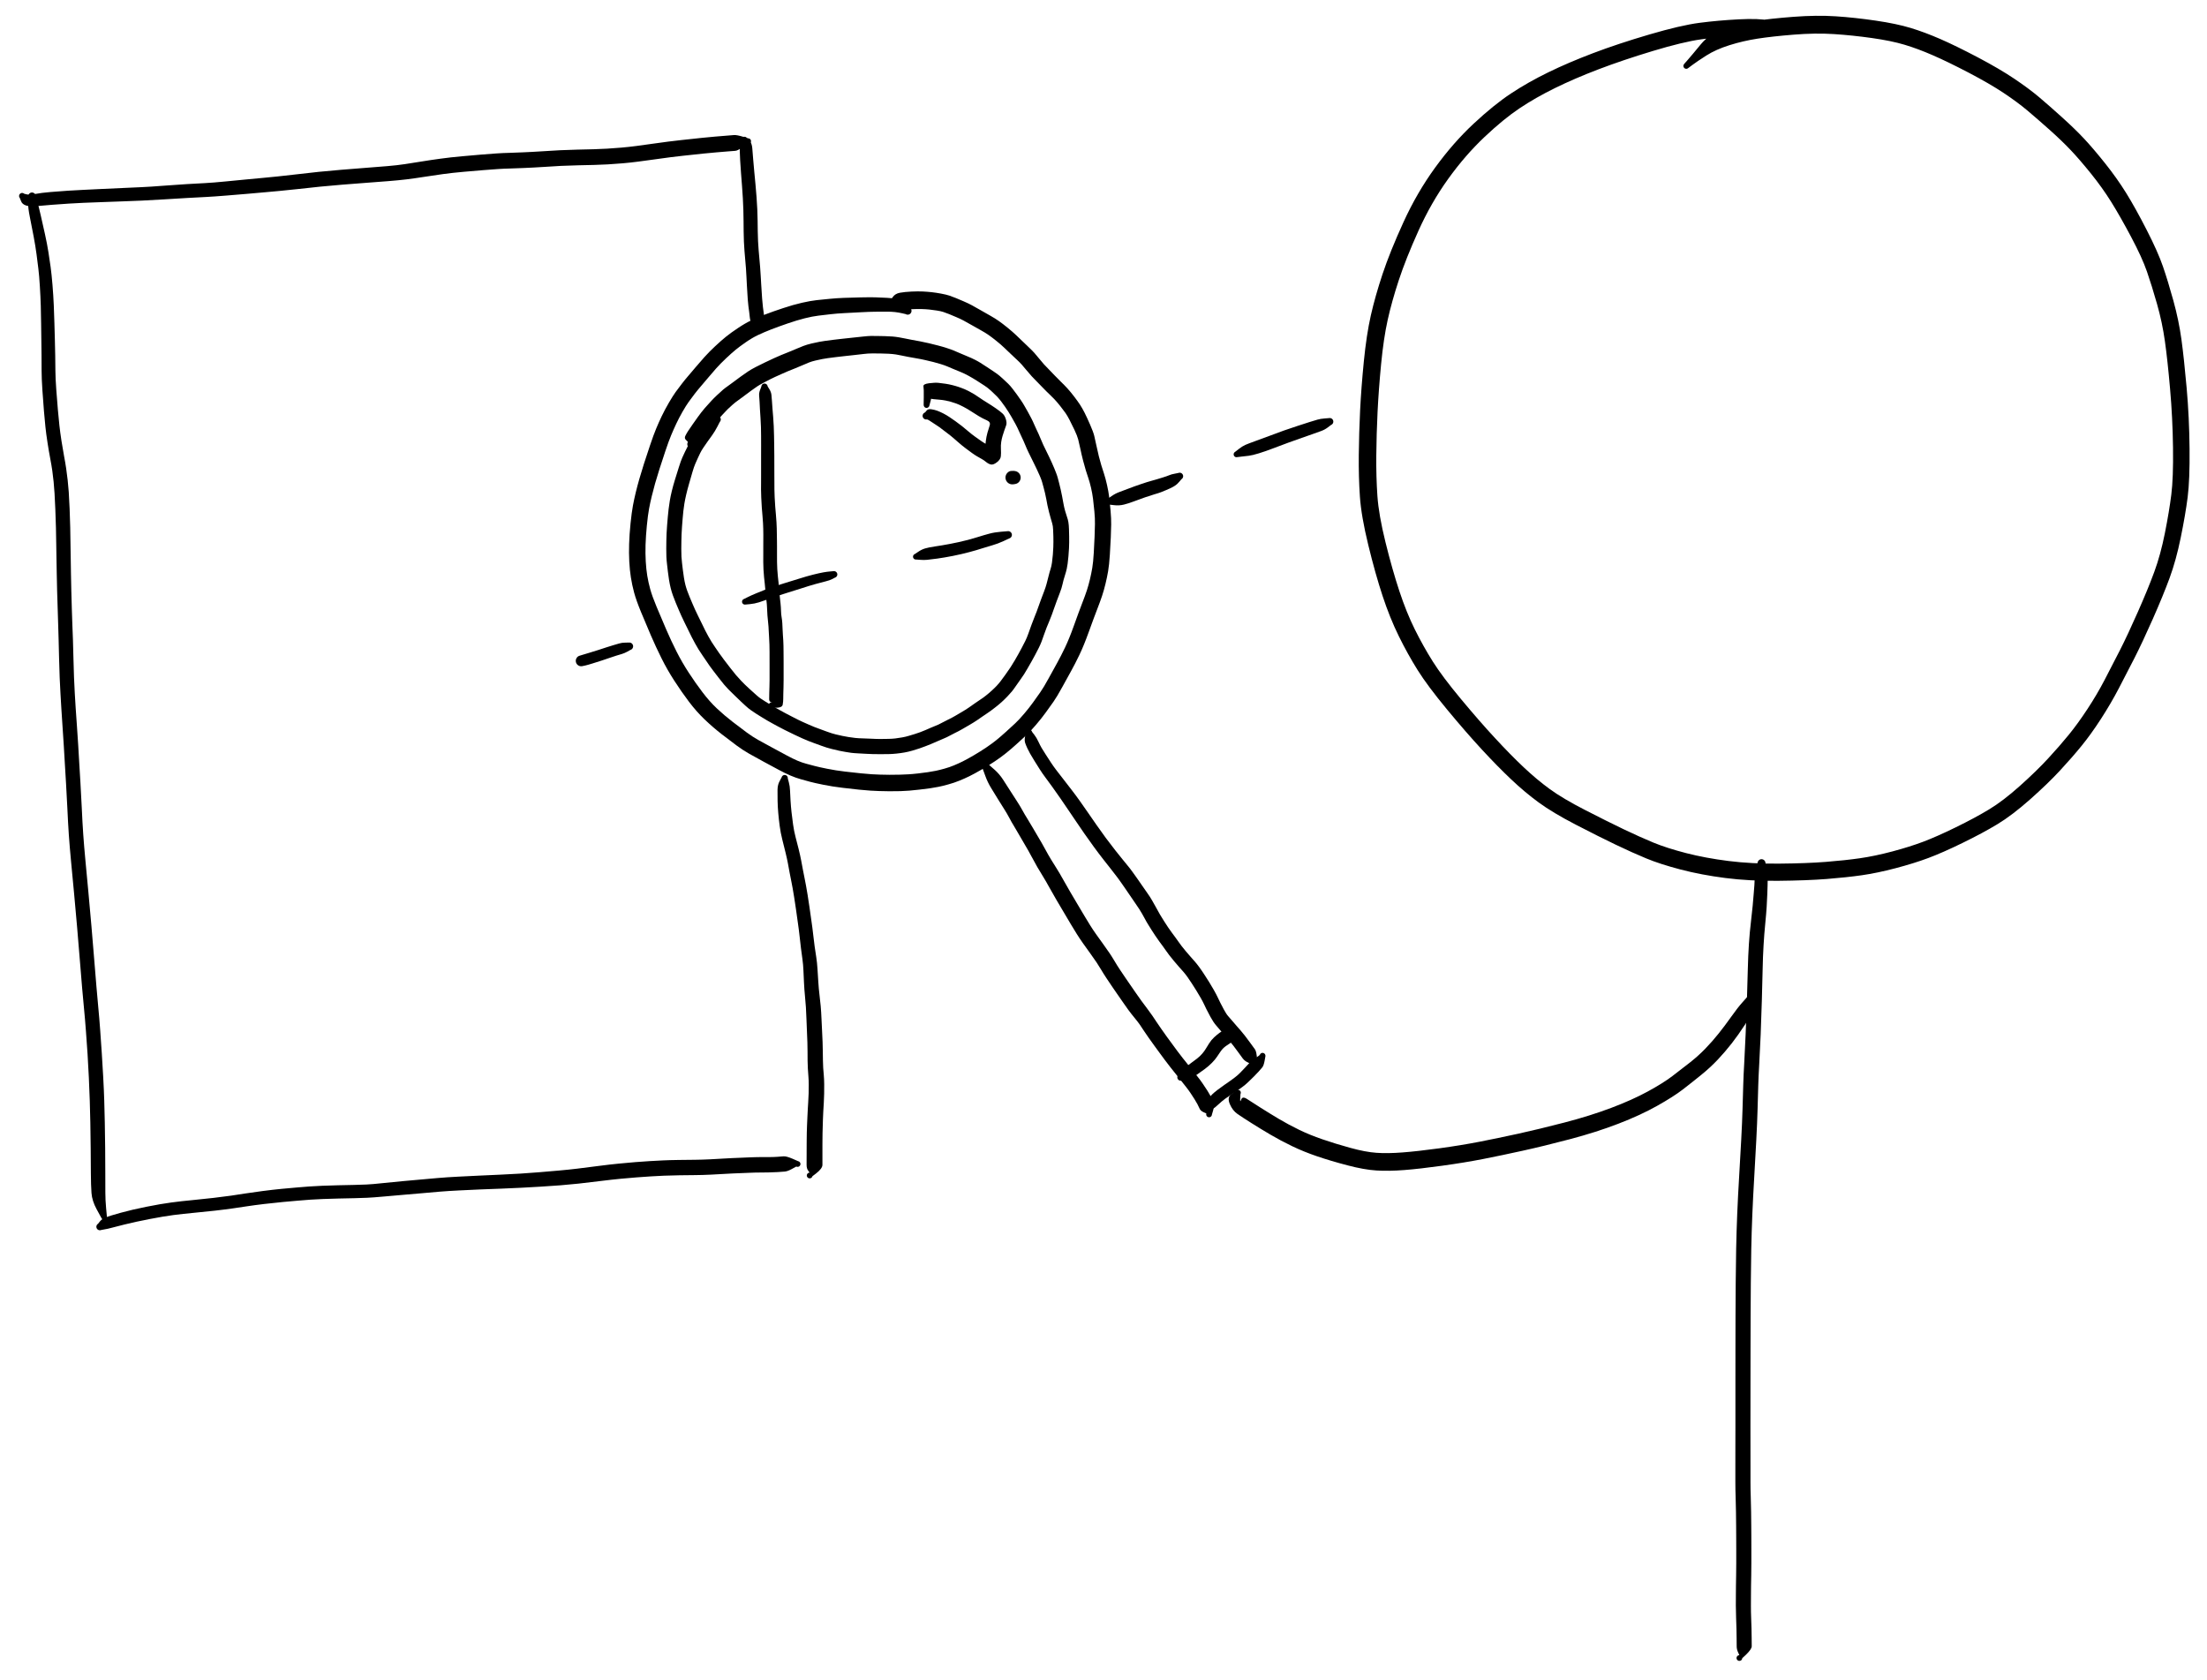 <svg version="1.1" xmlns="http://www.w3.org/2000/svg" viewBox="0 0 996.797 758.846" width="2990.391" height="2276.538">
  <g transform="translate(14.44 88.626) rotate(0 16.439 231.289)" stroke="none"><path fill="currentColor" d="M 1.69,-0.20 Q 1.69,-0.20 2.36,2.20 3.03,4.62 3.95,8.59 4.87,12.55 5.86,17.09 6.86,21.62 7.43,25.26 8.00,28.90 8.43,32.01 8.86,35.13 9.27,40.08 9.67,45.02 9.85,49.24 10.04,53.46 10.13,57.27 10.23,61.08 10.34,64.74 10.44,68.40 10.50,71.93 10.55,75.45 10.58,78.81 10.60,82.16 10.98,87.37 11.37,92.58 11.71,96.54 12.06,100.51 12.39,103.54 12.72,106.57 13.33,110.53 13.95,114.50 14.50,117.40 15.06,120.31 15.44,122.92 15.81,125.53 16.12,128.18 16.42,130.84 16.61,133.58 16.80,136.33 17.00,141.07 17.20,145.80 17.28,149.66 17.37,153.51 17.40,157.01 17.43,160.50 17.51,163.88 17.58,167.25 17.61,170.35 17.64,173.46 17.77,178.14 17.90,182.83 18.01,186.65 18.13,190.48 18.25,193.74 18.38,197.00 18.50,200.15 18.62,203.30 18.72,208.34 18.83,213.38 18.99,217.31 19.15,221.23 19.34,224.62 19.53,228.01 19.74,231.15 19.95,234.29 20.29,239.06 20.62,243.83 20.89,248.02 21.15,252.22 21.38,256.41 21.61,260.61 21.89,264.92 22.17,269.24 22.48,276.00 22.78,282.77 23.15,288.12 23.52,293.46 24.16,300.21 24.79,306.96 25.49,314.40 26.19,321.85 26.85,329.58 27.52,337.32 28.10,344.59 28.69,351.87 29.12,357.02 29.54,362.17 29.96,366.46 30.38,370.76 30.81,376.62 31.23,382.47 31.53,387.02 31.84,391.57 32.17,397.72 32.51,403.87 32.64,408.36 32.77,412.85 32.89,418.32 33.01,423.78 33.06,429.95 33.10,436.12 33.12,441.35 33.14,446.59 33.14,450.02 33.15,453.45 33.48,457.00 33.80,460.54 33.83,460.75 33.87,460.96 33.83,461.17 33.79,461.38 33.69,461.57 33.59,461.75 33.44,461.90 33.28,462.04 33.09,462.13 32.89,462.22 32.68,462.24 32.47,462.26 32.26,462.21 32.06,462.17 31.88,462.06 31.70,461.94 31.56,461.78 31.42,461.62 31.35,461.42 31.27,461.22 31.26,461.01 31.25,460.80 31.31,460.59 31.37,460.39 31.49,460.21 31.61,460.04 31.78,459.91 31.95,459.79 32.15,459.72 32.35,459.65 32.56,459.65 32.78,459.66 32.98,459.73 33.18,459.80 33.35,459.93 33.52,460.06 33.63,460.23 33.75,460.41 33.81,460.61 33.86,460.82 33.85,461.03 33.83,461.24 33.75,461.44 33.67,461.64 33.53,461.80 33.40,461.96 33.21,462.07 33.03,462.17 32.82,462.22 32.61,462.26 32.40,462.24 32.19,462.21 32.00,462.12 31.81,462.03 31.65,461.88 31.50,461.74 31.40,461.55 31.31,461.36 31.31,461.36 31.31,461.36 29.22,457.55 27.14,453.74 26.88,450.18 26.63,446.61 26.60,441.39 26.58,436.17 26.52,430.05 26.47,423.92 26.36,418.48 26.24,413.05 26.11,408.62 25.98,404.20 25.69,398.10 25.41,392.00 25.11,387.47 24.80,382.94 24.38,377.17 23.95,371.39 23.52,367.05 23.09,362.71 22.65,357.55 22.22,352.39 21.63,345.13 21.04,337.88 20.39,330.17 19.73,322.45 19.03,315.01 18.33,307.57 17.68,300.74 17.03,293.91 16.65,288.49 16.28,283.06 15.98,276.36 15.68,269.66 15.39,265.31 15.11,260.97 14.88,256.80 14.65,252.63 14.39,248.45 14.12,244.27 13.80,239.49 13.48,234.71 13.28,231.54 13.08,228.37 12.89,224.94 12.69,221.50 12.52,217.51 12.35,213.52 12.24,208.52 12.13,203.53 12.04,200.37 11.94,197.22 11.85,193.95 11.75,190.67 11.63,186.84 11.50,183.01 11.36,178.27 11.22,173.52 11.19,170.46 11.15,167.39 11.07,163.98 10.99,160.57 10.96,157.11 10.92,153.65 10.83,149.86 10.75,146.07 10.55,141.42 10.36,136.76 10.19,134.14 10.03,131.51 9.78,128.97 9.53,126.43 9.18,123.97 8.83,121.51 8.25,118.49 7.67,115.47 7.03,111.36 6.39,107.24 6.07,104.15 5.74,101.05 5.41,97.03 5.07,93.02 4.71,87.60 4.35,82.19 4.35,78.85 4.34,75.52 4.32,72.03 4.30,68.55 4.23,64.86 4.16,61.18 4.13,57.43 4.10,53.68 3.98,49.56 3.86,45.45 3.56,40.65 3.27,35.85 2.89,32.77 2.52,29.69 2.06,26.19 1.60,22.69 0.75,18.16 -0.10,13.63 -0.95,9.43 -1.81,5.22 -1.75,2.71 -1.69,0.20 -1.69,0.00 -1.69,-0.20 -1.64,-0.40 -1.59,-0.60 -1.50,-0.78 -1.40,-0.96 -1.27,-1.12 -1.13,-1.27 -0.96,-1.39 -0.79,-1.51 -0.60,-1.58 -0.41,-1.65 -0.20,-1.68 -0.00,-1.70 0.20,-1.68 0.40,-1.66 0.59,-1.58 0.79,-1.51 0.96,-1.39 1.13,-1.28 1.26,-1.12 1.40,-0.97 1.50,-0.79 1.59,-0.60 1.64,-0.40 1.69,-0.20 1.69,-0.20 L 1.69,-0.20 Z"></path></g><g transform="translate(45.099 554.058) rotate(0 157.311 -14.538)" stroke="none"><path fill="currentColor" d="M -0.80,-1.38 Q -0.80,-1.38 0.10,-2.50 1.00,-3.61 2.77,-4.29 4.54,-4.96 9.50,-6.34 14.46,-7.71 21.03,-9.03 27.60,-10.34 32.27,-10.96 36.93,-11.58 41.76,-12.03 46.59,-12.49 51.35,-13.04 56.11,-13.59 59.35,-14.06 62.59,-14.53 65.61,-15.02 68.63,-15.50 73.46,-16.13 78.29,-16.76 82.10,-17.12 85.92,-17.47 88.98,-17.74 92.05,-18.01 94.56,-18.19 97.07,-18.37 100.39,-18.51 103.71,-18.65 107.68,-18.74 111.66,-18.83 114.73,-18.89 117.81,-18.96 120.45,-19.08 123.09,-19.20 127.79,-19.71 132.48,-20.23 136.67,-20.59 140.85,-20.95 144.86,-21.32 148.87,-21.69 152.83,-22.03 156.80,-22.37 162.09,-22.64 167.38,-22.92 171.44,-23.10 175.50,-23.28 180.90,-23.53 186.30,-23.78 190.00,-24.01 193.69,-24.24 198.50,-24.63 203.32,-25.02 207.47,-25.40 211.63,-25.77 215.57,-26.24 219.52,-26.71 225.05,-27.44 230.59,-28.16 234.49,-28.53 238.40,-28.91 241.79,-29.19 245.18,-29.47 248.33,-29.65 251.47,-29.83 254.33,-29.97 257.18,-30.11 261.49,-30.17 265.79,-30.23 268.85,-30.25 271.91,-30.28 275.78,-30.47 279.65,-30.66 281.85,-30.81 284.05,-30.95 285.58,-31.01 287.11,-31.08 289.23,-31.16 291.36,-31.25 292.89,-31.32 294.43,-31.39 295.73,-31.42 297.03,-31.45 298.44,-31.47 299.85,-31.48 301.95,-31.47 304.06,-31.46 305.83,-31.58 307.60,-31.70 308.81,-31.81 310.02,-31.92 312.88,-30.71 315.75,-29.51 315.91,-29.38 316.08,-29.25 316.20,-29.07 316.32,-28.90 316.38,-28.69 316.44,-28.49 316.43,-28.28 316.41,-28.06 316.34,-27.87 316.26,-27.67 316.12,-27.51 315.98,-27.34 315.80,-27.24 315.62,-27.13 315.41,-27.08 315.20,-27.03 314.99,-27.06 314.78,-27.08 314.59,-27.17 314.40,-27.26 314.24,-27.40 314.09,-27.55 313.99,-27.74 313.89,-27.92 313.85,-28.13 313.82,-28.34 313.85,-28.55 313.89,-28.76 313.99,-28.95 314.08,-29.14 314.24,-29.29 314.39,-29.43 314.59,-29.52 314.78,-29.61 314.99,-29.63 315.20,-29.66 315.41,-29.61 315.62,-29.57 315.80,-29.46 315.98,-29.35 316.12,-29.18 316.26,-29.02 316.33,-28.83 316.41,-28.63 316.43,-28.42 316.44,-28.20 316.38,-28.00 316.32,-27.79 316.20,-27.62 316.09,-27.44 315.92,-27.31 315.75,-27.19 315.55,-27.12 315.34,-27.05 315.13,-27.05 314.92,-27.05 314.72,-27.12 314.52,-27.18 314.52,-27.18 314.52,-27.18 312.58,-26.11 310.64,-25.04 309.34,-24.93 308.05,-24.81 306.06,-24.69 304.07,-24.56 301.99,-24.54 299.91,-24.51 298.55,-24.50 297.18,-24.49 295.96,-24.47 294.73,-24.44 293.18,-24.37 291.64,-24.31 289.52,-24.22 287.39,-24.14 285.94,-24.08 284.49,-24.02 282.24,-23.88 279.99,-23.74 275.98,-23.54 271.97,-23.35 268.93,-23.33 265.89,-23.30 261.70,-23.25 257.52,-23.19 254.69,-23.06 251.87,-22.92 248.81,-22.75 245.75,-22.57 242.40,-22.30 239.05,-22.03 235.25,-21.68 231.46,-21.32 225.88,-20.63 220.29,-19.93 216.24,-19.49 212.20,-19.06 207.99,-18.72 203.78,-18.38 198.92,-18.10 194.07,-17.83 190.32,-17.62 186.57,-17.41 181.17,-17.21 175.77,-17.01 171.73,-16.85 167.69,-16.68 162.51,-16.42 157.32,-16.17 153.38,-15.84 149.43,-15.50 145.40,-15.14 141.37,-14.78 137.24,-14.44 133.10,-14.09 128.23,-13.65 123.36,-13.21 120.65,-13.09 117.94,-12.97 114.86,-12.90 111.79,-12.83 107.87,-12.75 103.96,-12.66 100.72,-12.53 97.49,-12.40 95.03,-12.23 92.57,-12.06 89.52,-11.79 86.46,-11.53 82.75,-11.19 79.03,-10.85 74.28,-10.29 69.54,-9.72 66.49,-9.25 63.43,-8.79 60.10,-8.30 56.78,-7.82 51.95,-7.27 47.12,-6.72 42.40,-6.29 37.69,-5.86 33.20,-5.28 28.71,-4.69 22.31,-3.45 15.91,-2.21 11.10,-1.01 6.29,0.18 4.95,0.56 3.61,0.94 2.20,1.16 0.80,1.38 0.62,1.46 0.44,1.53 0.25,1.56 0.06,1.59 -0.12,1.58 -0.31,1.56 -0.50,1.50 -0.68,1.44 -0.84,1.34 -1.01,1.24 -1.14,1.10 -1.27,0.96 -1.37,0.79 -1.47,0.62 -1.52,0.44 -1.57,0.25 -1.58,0.06 -1.59,-0.12 -1.55,-0.31 -1.51,-0.50 -1.43,-0.67 -1.35,-0.85 -1.23,-1.00 -1.10,-1.15 -0.95,-1.26 -0.80,-1.38 -0.80,-1.38 L -0.80,-1.38 Z"></path></g><g transform="translate(10 88.52) rotate(0 164.024 -11.049)" stroke="none"><path fill="currentColor" d="M 0.97,-1.00 Q 0.97,-1.00 2.17,-0.72 3.37,-0.43 5.96,-0.93 8.55,-1.43 12.89,-1.80 17.23,-2.17 20.72,-2.39 24.20,-2.60 27.39,-2.76 30.58,-2.92 35.83,-3.17 41.08,-3.41 45.49,-3.61 49.90,-3.81 53.88,-3.99 57.85,-4.16 63.86,-4.64 69.88,-5.11 74.40,-5.37 78.92,-5.62 82.59,-5.82 86.27,-6.02 91.57,-6.54 96.87,-7.05 101.09,-7.46 105.31,-7.86 108.77,-8.18 112.24,-8.51 115.49,-8.84 118.75,-9.17 124.18,-9.81 129.61,-10.45 133.89,-10.90 138.17,-11.35 143.92,-11.82 149.66,-12.30 155.10,-12.71 160.54,-13.13 164.94,-13.49 169.34,-13.86 172.84,-14.39 176.35,-14.91 180.39,-15.58 184.43,-16.24 189.00,-16.86 193.58,-17.49 198.69,-17.94 203.80,-18.40 207.59,-18.72 211.38,-19.03 214.19,-19.22 217.00,-19.42 220.43,-19.50 223.85,-19.59 226.19,-19.72 228.54,-19.84 230.54,-19.93 232.55,-20.01 236.06,-20.26 239.56,-20.50 242.93,-20.67 246.29,-20.84 250.77,-20.94 255.24,-21.05 258.21,-21.12 261.18,-21.20 264.24,-21.38 267.30,-21.57 270.64,-21.85 273.99,-22.14 277.42,-22.59 280.85,-23.04 284.75,-23.60 288.65,-24.16 291.95,-24.58 295.26,-25.01 297.64,-25.25 300.02,-25.50 302.03,-25.72 304.04,-25.94 306.95,-26.25 309.85,-26.56 312.92,-26.82 315.98,-27.08 318.06,-27.24 320.14,-27.41 321.49,-27.52 322.83,-27.62 325.79,-26.70 328.75,-25.77 328.89,-25.61 329.03,-25.45 329.11,-25.25 329.19,-25.06 329.20,-24.85 329.21,-24.63 329.16,-24.43 329.11,-24.22 328.99,-24.05 328.87,-23.87 328.70,-23.74 328.54,-23.61 328.33,-23.54 328.13,-23.47 327.92,-23.47 327.71,-23.46 327.51,-23.53 327.30,-23.59 327.13,-23.72 326.96,-23.85 326.84,-24.02 326.72,-24.20 326.66,-24.40 326.60,-24.61 326.61,-24.82 326.62,-25.03 326.70,-25.23 326.77,-25.43 326.91,-25.59 327.05,-25.75 327.23,-25.86 327.41,-25.98 327.61,-26.02 327.82,-26.07 328.03,-26.05 328.24,-26.03 328.44,-25.94 328.63,-25.86 328.79,-25.71 328.94,-25.57 329.05,-25.38 329.15,-25.19 329.18,-24.99 329.22,-24.78 329.19,-24.57 329.16,-24.36 329.06,-24.17 328.96,-23.98 328.81,-23.83 328.66,-23.68 328.46,-23.59 328.27,-23.50 328.06,-23.47 327.85,-23.45 327.64,-23.49 327.43,-23.54 327.25,-23.64 327.07,-23.75 327.07,-23.75 327.07,-23.75 325.22,-22.12 323.38,-20.49 322.05,-20.39 320.72,-20.29 318.65,-20.13 316.57,-19.96 313.59,-19.71 310.60,-19.46 307.71,-19.16 304.82,-18.85 302.78,-18.63 300.74,-18.40 298.45,-18.17 296.16,-17.94 292.91,-17.52 289.66,-17.10 285.71,-16.54 281.77,-15.98 278.18,-15.52 274.60,-15.05 271.16,-14.76 267.72,-14.47 264.54,-14.28 261.36,-14.10 258.38,-14.03 255.40,-13.96 251.02,-13.86 246.65,-13.76 243.35,-13.60 240.05,-13.43 236.45,-13.18 232.85,-12.93 230.88,-12.85 228.91,-12.76 226.47,-12.64 224.02,-12.51 220.76,-12.43 217.49,-12.35 214.72,-12.16 211.95,-11.97 208.19,-11.67 204.42,-11.36 199.48,-10.93 194.53,-10.50 190.04,-9.89 185.56,-9.28 181.42,-8.62 177.29,-7.96 173.59,-7.51 169.89,-7.07 165.47,-6.72 161.05,-6.38 155.63,-5.97 150.21,-5.57 144.54,-5.11 138.87,-4.66 134.62,-4.22 130.37,-3.78 124.88,-3.17 119.39,-2.57 116.11,-2.27 112.83,-1.97 109.37,-1.66 105.90,-1.35 101.67,-0.98 97.44,-0.62 92.02,-0.18 86.60,0.26 82.93,0.45 79.26,0.64 74.80,0.88 70.33,1.12 64.22,1.52 58.11,1.91 54.13,2.08 50.15,2.24 45.74,2.41 41.32,2.57 36.09,2.76 30.86,2.94 27.71,3.08 24.56,3.23 21.14,3.43 17.71,3.64 13.51,3.97 9.31,4.30 6.41,4.58 3.50,4.86 1.76,4.29 0.02,3.71 -0.47,2.36 -0.97,1.00 -1.07,0.87 -1.18,0.74 -1.25,0.59 -1.32,0.44 -1.36,0.27 -1.39,0.10 -1.38,-0.05 -1.38,-0.22 -1.33,-0.38 -1.28,-0.55 -1.20,-0.69 -1.11,-0.84 -0.99,-0.96 -0.88,-1.08 -0.73,-1.17 -0.59,-1.26 -0.43,-1.31 -0.27,-1.37 -0.10,-1.38 0.05,-1.39 0.22,-1.36 0.39,-1.34 0.54,-1.27 0.70,-1.20 0.83,-1.10 0.97,-1.00 0.97,-1.00 L 0.97,-1.00 Z"></path></g><g transform="translate(409.965 140.402) rotate(0 -17.174 104.156)" stroke="none"><path fill="currentColor" d="M -0.95,1.45 Q -0.95,1.45 -2.46,1.10 -3.96,0.75 -5.69,0.54 -7.41,0.34 -9.92,0.36 -12.43,0.39 -14.76,0.39 -17.10,0.40 -21.14,0.62 -25.18,0.83 -28.57,1.01 -31.95,1.18 -34.81,1.51 -37.66,1.84 -40.34,2.16 -43.02,2.48 -46.52,3.36 -50.02,4.24 -54.23,5.69 -58.43,7.13 -61.73,8.41 -65.03,9.70 -67.60,10.92 -70.18,12.14 -72.98,14.07 -75.78,15.99 -77.66,17.53 -79.54,19.07 -82.07,21.46 -84.59,23.84 -86.49,25.96 -88.38,28.08 -90.07,30.12 -91.76,32.15 -93.33,33.96 -94.89,35.76 -96.28,37.57 -97.66,39.38 -98.88,41.07 -100.10,42.76 -101.71,45.57 -103.32,48.39 -104.52,50.95 -105.73,53.52 -106.83,56.15 -107.93,58.78 -109.46,63.35 -111.00,67.93 -112.12,71.46 -113.24,74.99 -114.09,77.96 -114.93,80.94 -115.61,83.76 -116.30,86.59 -116.83,89.45 -117.36,92.31 -117.82,97.04 -118.28,101.77 -118.40,105.70 -118.51,109.64 -118.31,113.15 -118.11,116.65 -117.63,119.62 -117.14,122.59 -116.29,125.69 -115.44,128.78 -113.46,133.54 -111.47,138.30 -109.17,143.65 -106.87,148.99 -104.40,153.87 -101.93,158.74 -98.90,163.39 -95.88,168.03 -92.68,172.24 -89.49,176.46 -86.15,179.59 -82.81,182.72 -79.09,185.59 -75.36,188.46 -72.70,190.42 -70.03,192.38 -67.60,193.74 -65.17,195.10 -61.29,197.19 -57.42,199.28 -54.67,200.76 -51.92,202.25 -49.80,203.15 -47.69,204.04 -45.79,204.54 -43.88,205.04 -42.04,205.54 -40.20,206.04 -36.33,206.81 -32.46,207.59 -28.26,208.08 -24.05,208.56 -21.17,208.86 -18.29,209.16 -16.25,209.28 -14.21,209.40 -12.52,209.45 -10.83,209.50 -8.19,209.53 -5.54,209.55 -3.38,209.47 -1.22,209.40 0.32,209.31 1.88,209.23 4.57,208.93 7.26,208.63 9.16,208.34 11.06,208.05 12.66,207.73 14.25,207.41 16.61,206.75 18.96,206.09 20.91,205.27 22.86,204.46 24.81,203.50 26.75,202.54 29.83,200.74 32.91,198.94 35.43,197.23 37.95,195.53 39.88,193.99 41.80,192.44 44.27,190.21 46.75,187.98 48.57,186.27 50.38,184.57 52.63,181.91 54.88,179.25 56.57,176.91 58.25,174.56 59.84,172.31 61.42,170.06 63.60,166.07 65.79,162.08 67.48,159.03 69.17,155.98 71.06,152.04 72.95,148.10 75.10,142.08 77.24,136.07 78.70,132.30 80.17,128.52 80.92,126.23 81.67,123.93 82.30,121.29 82.93,118.64 83.36,116.10 83.79,113.56 84.04,109.29 84.29,105.02 84.41,101.86 84.53,98.70 84.57,96.27 84.62,93.84 84.31,90.55 84.00,87.26 83.70,84.86 83.40,82.47 82.80,79.88 82.19,77.29 81.59,75.53 80.99,73.76 80.44,72.01 79.90,70.26 79.22,67.63 78.54,65.00 77.99,62.36 77.44,59.72 77.01,58.09 76.59,56.46 75.32,53.76 74.04,51.07 73.07,49.20 72.10,47.33 71.28,46.15 70.45,44.97 68.98,43.10 67.51,41.23 66.28,39.93 65.06,38.63 63.87,37.53 62.67,36.43 60.95,34.62 59.22,32.81 58.09,31.69 56.97,30.57 55.99,29.51 55.01,28.45 53.70,26.85 52.38,25.24 51.45,24.20 50.51,23.16 49.63,22.36 48.75,21.56 46.90,19.79 45.05,18.02 43.52,16.57 41.99,15.12 39.98,13.51 37.97,11.90 36.49,10.87 35.01,9.84 33.12,8.80 31.23,7.77 28.97,6.46 26.71,5.16 25.19,4.35 23.67,3.54 21.89,2.80 20.11,2.05 18.67,1.45 17.23,0.86 16.07,0.49 14.92,0.12 13.17,-0.15 11.42,-0.43 9.79,-0.60 8.17,-0.77 6.29,-0.82 4.42,-0.88 1.76,-0.75 -0.89,-0.62 -2.61,-0.39 -4.33,-0.15 -5.82,-0.35 -7.30,-0.55 -7.54,-0.55 -7.79,-0.54 -8.02,-0.59 -8.26,-0.64 -8.47,-0.74 -8.69,-0.85 -8.88,-1.00 -9.06,-1.15 -9.21,-1.35 -9.35,-1.54 -9.45,-1.76 -9.54,-1.98 -9.58,-2.22 -9.61,-2.46 -9.59,-2.70 -9.57,-2.94 -9.50,-3.17 -9.42,-3.40 -9.29,-3.60 -9.16,-3.80 -8.98,-3.97 -8.81,-4.14 -8.60,-4.26 -8.39,-4.38 -8.16,-4.44 -7.93,-4.51 -5.37,-3.41 -2.82,-2.32 -2.63,-2.22 -2.44,-2.12 -2.30,-1.97 -2.15,-1.81 -2.06,-1.62 -1.97,-1.43 -1.95,-1.22 -1.92,-1.01 -1.97,-0.80 -2.01,-0.59 -2.12,-0.41 -2.23,-0.23 -2.39,-0.09 -2.55,0.04 -2.75,0.12 -2.95,0.20 -3.16,0.21 -3.37,0.22 -3.58,0.17 -3.78,0.11 -3.96,-0.00 -4.13,-0.12 -4.26,-0.29 -4.39,-0.45 -4.46,-0.65 -4.53,-0.86 -4.53,-1.07 -4.53,-1.28 -4.46,-1.48 -4.40,-1.68 -4.27,-1.85 -4.14,-2.02 -3.96,-2.14 -3.79,-2.26 -3.58,-2.32 -3.38,-2.38 -3.17,-2.37 -2.96,-2.36 -2.76,-2.28 -2.56,-2.20 -2.40,-2.06 -2.24,-1.93 -2.13,-1.74 -2.02,-1.56 -1.97,-1.36 -1.92,-1.15 -1.94,-0.94 -1.97,-0.73 -2.06,-0.53 -2.14,-0.34 -2.29,-0.18 -2.44,-0.03 -2.62,0.06 -2.81,0.16 -3.02,0.20 -3.23,0.23 -3.44,0.20 -3.65,0.16 -3.65,0.16 -3.65,0.16 -5.48,-0.19 -7.30,-0.55 -7.54,-0.55 -7.78,-0.54 -8.02,-0.59 -8.26,-0.64 -8.47,-0.74 -8.69,-0.84 -8.88,-1.00 -9.06,-1.15 -9.21,-1.35 -9.35,-1.54 -9.45,-1.76 -9.54,-1.98 -9.58,-2.22 -9.61,-2.46 -9.59,-2.70 -9.57,-2.94 -9.50,-3.17 -9.42,-3.40 -9.29,-3.60 -9.16,-3.80 -8.98,-3.97 -8.81,-4.14 -8.60,-4.26 -8.39,-4.38 -8.16,-4.44 -7.93,-4.51 -6.81,-6.15 -5.70,-7.80 -3.49,-8.19 -1.28,-8.58 1.73,-8.72 4.74,-8.86 6.88,-8.75 9.03,-8.64 10.89,-8.43 12.76,-8.22 15.07,-7.80 17.37,-7.37 18.81,-6.90 20.24,-6.42 21.72,-5.81 23.19,-5.20 25.28,-4.30 27.38,-3.40 29.01,-2.52 30.65,-1.64 32.85,-0.36 35.04,0.90 37.28,2.16 39.52,3.42 41.20,4.61 42.89,5.80 45.13,7.62 47.38,9.45 48.92,10.92 50.46,12.38 52.25,14.11 54.05,15.84 55.18,16.92 56.32,17.99 57.36,19.17 58.41,20.36 59.56,21.79 60.71,23.23 61.57,24.17 62.42,25.11 63.62,26.30 64.82,27.50 66.37,29.16 67.93,30.82 69.30,32.12 70.67,33.42 72.10,34.98 73.53,36.55 75.13,38.63 76.73,40.72 77.77,42.30 78.81,43.88 79.85,45.92 80.88,47.96 82.34,51.29 83.80,54.61 84.25,56.42 84.70,58.22 85.20,60.70 85.71,63.18 86.32,65.63 86.94,68.08 87.45,69.75 87.96,71.42 88.66,73.53 89.36,75.65 90.02,78.61 90.69,81.57 91.00,84.08 91.30,86.60 91.63,90.29 91.95,93.99 91.90,96.48 91.85,98.97 91.73,102.22 91.61,105.47 91.30,110.13 91.00,114.79 90.52,117.57 90.04,120.36 89.33,123.29 88.62,126.22 87.80,128.69 86.98,131.17 85.55,134.85 84.12,138.53 81.82,144.90 79.53,151.26 77.54,155.39 75.55,159.52 73.87,162.55 72.18,165.58 69.80,169.93 67.42,174.28 65.81,176.57 64.20,178.85 62.33,181.43 60.47,184.00 57.94,186.96 55.41,189.91 53.54,191.68 51.66,193.44 49.02,195.81 46.39,198.18 44.22,199.90 42.06,201.63 39.33,203.46 36.61,205.28 33.30,207.21 29.99,209.13 27.82,210.19 25.65,211.25 23.30,212.20 20.94,213.16 18.32,213.88 15.70,214.61 13.93,214.96 12.16,215.31 10.11,215.62 8.06,215.92 5.23,216.23 2.40,216.54 0.71,216.69 -0.98,216.83 -3.29,216.91 -5.61,216.98 -8.33,216.96 -11.06,216.93 -12.86,216.87 -14.66,216.82 -16.86,216.68 -19.06,216.55 -21.99,216.24 -24.92,215.94 -29.42,215.40 -33.93,214.87 -38.04,214.04 -42.15,213.21 -43.99,212.71 -45.82,212.21 -48.21,211.55 -50.60,210.88 -53.02,209.84 -55.44,208.80 -58.20,207.31 -60.96,205.83 -64.89,203.71 -68.82,201.58 -71.63,199.99 -74.45,198.39 -77.18,196.37 -79.92,194.36 -83.93,191.25 -87.94,188.14 -91.69,184.56 -95.44,180.97 -98.79,176.54 -102.14,172.10 -105.37,167.10 -108.61,162.10 -111.14,157.02 -113.68,151.93 -116.01,146.54 -118.33,141.15 -120.48,135.94 -122.62,130.73 -123.56,127.25 -124.49,123.78 -125.02,120.42 -125.55,117.07 -125.75,113.24 -125.95,109.41 -125.82,105.22 -125.69,101.03 -125.18,95.99 -124.66,90.95 -124.09,87.89 -123.51,84.83 -122.79,81.87 -122.07,78.91 -121.18,75.82 -120.30,72.74 -119.15,69.15 -118.01,65.57 -116.38,60.75 -114.76,55.93 -113.59,53.14 -112.43,50.35 -111.08,47.52 -109.73,44.69 -107.91,41.56 -106.09,38.43 -104.81,36.65 -103.52,34.87 -101.99,32.90 -100.47,30.92 -98.95,29.18 -97.43,27.43 -95.65,25.29 -93.87,23.16 -91.75,20.81 -89.64,18.47 -86.91,15.92 -84.18,13.37 -82.04,11.64 -79.90,9.91 -76.60,7.72 -73.31,5.52 -70.48,4.20 -67.66,2.88 -64.21,1.56 -60.76,0.24 -56.23,-1.25 -51.70,-2.76 -47.76,-3.66 -43.82,-4.55 -41.12,-4.84 -38.41,-5.13 -35.33,-5.43 -32.26,-5.74 -28.85,-5.87 -25.44,-5.99 -21.23,-6.09 -17.02,-6.18 -14.64,-6.12 -12.26,-6.05 -9.43,-5.89 -6.60,-5.73 -5.10,-5.43 -3.60,-5.14 -2.26,-4.55 -0.92,-3.95 0.01,-2.70 0.95,-1.45 1.11,-1.32 1.27,-1.18 1.39,-1.01 1.52,-0.84 1.60,-0.65 1.68,-0.45 1.71,-0.24 1.74,-0.04 1.72,0.16 1.70,0.37 1.63,0.57 1.56,0.77 1.44,0.94 1.33,1.12 1.17,1.26 1.02,1.40 0.83,1.51 0.65,1.61 0.45,1.66 0.25,1.72 0.04,1.72 -0.16,1.73 -0.37,1.68 -0.57,1.64 -0.76,1.54 -0.95,1.45 -0.95,1.45 L -0.95,1.45 Z"></path></g><g transform="translate(445.487 346.659) rotate(0 50.494 78.392)" stroke="none"><path fill="currentColor" d="M 1.47,-0.99 Q 1.47,-0.99 3.68,0.95 5.89,2.90 7.57,5.49 9.24,8.08 10.96,10.77 12.67,13.45 13.90,15.33 15.13,17.21 16.29,19.31 17.44,21.41 18.48,23.03 19.52,24.66 21.04,27.31 22.56,29.97 23.67,31.78 24.78,33.60 26.38,36.53 27.97,39.47 29.20,41.49 30.43,43.52 31.70,45.50 32.97,47.48 34.76,50.71 36.55,53.95 37.85,56.12 39.14,58.29 41.02,61.48 42.90,64.67 44.36,67.10 45.82,69.54 46.98,71.40 48.14,73.26 49.63,75.36 51.13,77.47 52.83,79.82 54.54,82.17 55.73,83.95 56.92,85.73 57.97,87.52 59.02,89.32 60.40,91.39 61.79,93.46 62.89,95.08 63.99,96.69 64.97,98.10 65.94,99.50 67.37,101.58 68.81,103.67 69.97,105.27 71.14,106.87 72.58,108.77 74.02,110.67 74.99,112.09 75.97,113.52 76.79,114.79 77.61,116.06 79.02,118.05 80.42,120.04 81.64,121.74 82.87,123.43 84.03,124.99 85.18,126.55 86.23,127.99 87.27,129.43 88.69,131.20 90.10,132.98 91.13,134.25 92.17,135.51 93.47,137.18 94.78,138.84 95.73,140.03 96.69,141.22 97.86,142.95 99.03,144.67 99.87,145.99 100.70,147.32 101.35,148.50 102.00,149.68 102.57,150.95 103.13,152.21 102.48,154.65 101.83,157.09 101.72,157.28 101.62,157.46 101.47,157.61 101.31,157.75 101.11,157.84 100.92,157.92 100.71,157.94 100.50,157.96 100.29,157.91 100.08,157.86 99.90,157.75 99.72,157.64 99.59,157.47 99.45,157.31 99.38,157.11 99.30,156.91 99.29,156.70 99.29,156.49 99.35,156.28 99.41,156.08 99.53,155.91 99.65,155.73 99.82,155.61 99.99,155.48 100.19,155.42 100.40,155.35 100.61,155.35 100.82,155.36 101.02,155.43 101.22,155.50 101.39,155.63 101.56,155.76 101.67,155.94 101.79,156.12 101.84,156.32 101.90,156.53 101.88,156.74 101.87,156.95 101.78,157.15 101.70,157.35 101.56,157.51 101.42,157.66 101.24,157.77 101.06,157.88 100.85,157.92 100.64,157.96 100.43,157.94 100.22,157.91 100.03,157.82 99.83,157.73 99.68,157.58 99.53,157.43 99.43,157.24 99.34,157.05 99.31,156.84 99.28,156.63 99.31,156.42 99.35,156.21 99.35,156.21 99.35,156.21 98.05,155.63 96.75,155.04 96.31,154.03 95.87,153.02 95.33,152.02 94.79,151.02 94.03,149.80 93.26,148.57 92.26,147.08 91.26,145.58 90.28,144.36 89.29,143.14 88.03,141.52 86.76,139.90 85.71,138.60 84.67,137.29 83.17,135.41 81.67,133.52 80.63,132.10 79.59,130.68 78.42,129.10 77.25,127.52 75.99,125.78 74.73,124.05 73.25,121.95 71.77,119.85 70.99,118.65 70.20,117.44 69.38,116.22 68.55,115.00 66.94,113.05 65.34,111.11 64.11,109.43 62.88,107.74 61.46,105.67 60.03,103.60 59.04,102.18 58.05,100.75 56.92,99.10 55.79,97.45 54.30,95.20 52.81,92.95 51.87,91.34 50.93,89.73 49.82,88.06 48.71,86.40 46.98,84.01 45.26,81.63 43.64,79.35 42.03,77.06 40.84,75.15 39.65,73.24 38.17,70.78 36.69,68.32 34.83,65.14 32.96,61.97 31.61,59.69 30.25,57.42 28.58,54.37 26.91,51.32 25.61,49.23 24.30,47.15 23.04,44.97 21.79,42.79 20.31,40.01 18.83,37.22 17.67,35.32 16.51,33.41 15.08,30.87 13.66,28.34 12.52,26.50 11.38,24.66 10.40,22.78 9.41,20.90 8.19,18.97 6.96,17.04 5.28,14.33 3.60,11.62 2.06,9.08 0.52,6.54 -0.47,3.77 -1.47,0.99 -1.56,0.80 -1.66,0.61 -1.71,0.40 -1.76,0.20 -1.76,-0.01 -1.76,-0.22 -1.70,-0.43 -1.65,-0.64 -1.55,-0.83 -1.45,-1.02 -1.31,-1.18 -1.16,-1.33 -0.99,-1.45 -0.81,-1.57 -0.61,-1.65 -0.41,-1.72 -0.19,-1.75 0.01,-1.77 0.22,-1.74 0.43,-1.72 0.63,-1.64 0.83,-1.56 1.01,-1.44 1.18,-1.32 1.32,-1.15 1.47,-0.99 1.47,-0.99 L 1.47,-0.99 Z"></path></g><g transform="translate(464.716 330.951) rotate(0 51.081 75.309)" stroke="none"><path fill="currentColor" d="M 1.47,-0.34 Q 1.47,-0.34 2.45,0.93 3.44,2.21 4.25,3.96 5.07,5.71 5.67,6.74 6.27,7.77 7.54,9.74 8.81,11.71 9.94,13.44 11.08,15.17 12.22,16.67 13.37,18.16 15.32,20.67 17.26,23.17 19.30,25.82 21.34,28.46 23.14,31.01 24.94,33.55 26.76,36.19 28.58,38.83 30.53,41.63 32.47,44.42 34.75,47.52 37.04,50.61 38.96,53.03 40.88,55.45 42.13,56.99 43.39,58.52 44.20,59.52 45.02,60.52 45.69,61.36 46.37,62.19 47.32,63.58 48.28,64.97 49.05,66.02 49.81,67.07 50.96,68.77 52.10,70.47 53.48,72.39 54.85,74.31 55.65,75.76 56.45,77.22 57.02,78.19 57.60,79.15 58.39,80.65 59.19,82.15 59.86,83.18 60.52,84.21 61.20,85.33 61.88,86.45 62.86,87.88 63.85,89.31 64.60,90.34 65.35,91.36 66.09,92.34 66.83,93.32 67.54,94.37 68.24,95.41 68.96,96.32 69.68,97.22 70.78,98.57 71.89,99.91 72.97,101.11 74.06,102.31 74.96,103.36 75.87,104.40 77.02,105.97 78.16,107.53 79.26,109.25 80.36,110.96 81.39,112.58 82.42,114.21 83.49,116.12 84.57,118.03 85.23,119.42 85.90,120.81 86.40,121.85 86.90,122.88 88.04,124.99 89.18,127.10 90.04,128.04 90.90,128.98 91.62,129.86 92.35,130.74 93.64,132.21 94.94,133.67 95.74,134.61 96.54,135.54 97.63,136.93 98.72,138.33 100.02,140.13 101.31,141.93 102.07,142.95 102.83,143.97 103.06,147.62 103.30,151.27 103.16,151.43 103.02,151.59 102.83,151.70 102.65,151.81 102.44,151.85 102.24,151.89 102.02,151.87 101.81,151.84 101.62,151.75 101.43,151.66 101.28,151.51 101.12,151.36 101.03,151.18 100.93,150.99 100.90,150.78 100.86,150.57 100.90,150.36 100.94,150.15 101.04,149.96 101.14,149.78 101.30,149.63 101.45,149.49 101.65,149.40 101.84,149.31 102.05,149.29 102.26,149.27 102.47,149.32 102.68,149.37 102.86,149.48 103.04,149.59 103.17,149.75 103.31,149.92 103.39,150.11 103.46,150.31 103.47,150.52 103.48,150.74 103.42,150.94 103.36,151.15 103.24,151.32 103.12,151.49 102.95,151.62 102.78,151.75 102.58,151.81 102.38,151.88 102.16,151.88 101.95,151.87 101.75,151.80 101.55,151.73 101.38,151.60 101.21,151.47 101.10,151.30 100.98,151.12 100.93,150.91 100.87,150.71 100.88,150.50 100.90,150.29 100.98,150.09 101.06,149.89 101.06,149.89 101.06,149.89 99.27,149.10 97.48,148.30 96.60,147.12 95.72,145.94 94.46,144.19 93.20,142.44 92.26,141.24 91.32,140.03 89.86,138.34 88.40,136.64 87.05,135.09 85.71,133.53 84.50,132.11 83.29,130.70 81.98,128.30 80.68,125.91 80.16,124.84 79.64,123.77 79.09,122.60 78.54,121.42 77.55,119.68 76.57,117.93 75.54,116.31 74.50,114.69 73.53,113.15 72.55,111.61 71.59,110.28 70.63,108.95 69.77,107.96 68.90,106.97 67.79,105.74 66.69,104.52 65.45,103.01 64.21,101.50 63.35,100.40 62.50,99.29 61.89,98.39 61.28,97.49 60.52,96.46 59.75,95.44 58.94,94.33 58.14,93.22 57.05,91.62 55.96,90.03 55.33,88.98 54.70,87.94 53.89,86.66 53.07,85.38 52.37,84.02 51.66,82.67 51.08,81.69 50.50,80.70 49.78,79.56 49.05,78.41 47.64,76.40 46.22,74.39 45.17,72.79 44.12,71.19 43.30,70.05 42.47,68.91 41.68,67.73 40.88,66.54 40.22,65.68 39.55,64.82 38.79,63.82 38.04,62.82 36.79,61.24 35.54,59.66 33.56,57.14 31.58,54.62 29.26,51.44 26.94,48.26 24.98,45.44 23.03,42.62 21.25,39.98 19.47,37.35 17.76,34.83 16.05,32.31 14.19,29.59 12.33,26.88 10.47,24.32 8.61,21.76 7.36,20.08 6.10,18.40 4.97,16.63 3.83,14.85 2.53,12.75 1.23,10.66 0.56,9.46 -0.10,8.26 -0.66,7.11 -1.21,5.96 -1.65,4.74 -2.09,3.52 -1.78,1.93 -1.47,0.34 -1.49,0.16 -1.51,-0.01 -1.48,-0.19 -1.46,-0.37 -1.39,-0.54 -1.33,-0.71 -1.22,-0.86 -1.12,-1.01 -0.98,-1.13 -0.84,-1.25 -0.68,-1.33 -0.52,-1.41 -0.34,-1.45 -0.16,-1.50 0.01,-1.49 0.19,-1.49 0.37,-1.45 0.55,-1.40 0.71,-1.32 0.87,-1.23 1.00,-1.11 1.14,-0.98 1.24,-0.83 1.34,-0.68 1.40,-0.51 1.47,-0.34 1.47,-0.34 L 1.47,-0.34 Z"></path></g><g transform="translate(545.008 499.92) rotate(0 12.624 -11.597)" stroke="none"><path fill="currentColor" d="M -0.95,-1.37 Q -0.95,-1.37 -0.35,-2.29 0.24,-3.22 0.99,-4.07 1.74,-4.92 2.50,-5.67 3.26,-6.42 4.97,-7.74 6.68,-9.05 8.04,-9.97 9.39,-10.89 10.45,-11.64 11.50,-12.39 12.77,-13.35 14.04,-14.31 15.11,-15.41 16.17,-16.50 17.25,-17.64 18.33,-18.78 19.27,-19.83 20.20,-20.88 22.07,-22.09 23.93,-23.30 24.00,-23.50 24.06,-23.71 24.19,-23.88 24.31,-24.05 24.49,-24.17 24.66,-24.29 24.87,-24.35 25.07,-24.41 25.28,-24.40 25.49,-24.39 25.69,-24.32 25.89,-24.24 26.06,-24.10 26.22,-23.97 26.33,-23.79 26.44,-23.61 26.49,-23.40 26.54,-23.19 26.52,-22.98 26.50,-22.77 26.41,-22.58 26.33,-22.38 26.18,-22.23 26.04,-22.07 25.85,-21.97 25.67,-21.87 25.46,-21.83 25.25,-21.79 25.04,-21.82 24.83,-21.86 24.64,-21.95 24.45,-22.05 24.30,-22.20 24.15,-22.35 24.06,-22.55 23.97,-22.74 23.94,-22.95 23.92,-23.16 23.96,-23.37 24.00,-23.58 24.11,-23.76 24.22,-23.94 24.38,-24.08 24.54,-24.22 24.73,-24.30 24.93,-24.38 25.14,-24.40 25.35,-24.41 25.56,-24.36 25.77,-24.30 25.94,-24.19 26.12,-24.07 26.25,-23.90 26.38,-23.74 26.45,-23.54 26.52,-23.34 26.53,-23.12 26.53,-22.91 26.53,-22.91 26.53,-22.91 26.15,-20.80 25.77,-18.69 25.11,-17.86 24.45,-17.02 23.43,-15.92 22.41,-14.82 21.26,-13.66 20.11,-12.50 18.71,-11.18 17.32,-9.86 15.98,-8.90 14.64,-7.94 13.52,-7.16 12.41,-6.38 10.30,-5.02 8.20,-3.66 6.82,-2.48 5.43,-1.31 4.28,-0.22 3.12,0.86 2.04,1.11 0.95,1.37 0.78,1.46 0.60,1.56 0.40,1.60 0.21,1.65 0.01,1.66 -0.19,1.66 -0.38,1.61 -0.58,1.56 -0.76,1.47 -0.94,1.38 -1.09,1.25 -1.24,1.11 -1.36,0.95 -1.47,0.78 -1.54,0.59 -1.62,0.41 -1.64,0.21 -1.67,0.01 -1.65,-0.18 -1.62,-0.38 -1.55,-0.57 -1.48,-0.76 -1.37,-0.93 -1.25,-1.10 -1.10,-1.23 -0.95,-1.37 -0.95,-1.37 L -0.95,-1.37 Z"></path></g><g transform="translate(323.949 189.434) rotate(0 67.888 57.032)" stroke="none"><path fill="currentColor" d="M 1.14,1.14 Q 1.14,1.14 0.05,3.25 -1.03,5.37 -2.31,7.14 -3.59,8.90 -4.51,10.20 -5.42,11.49 -6.30,12.80 -7.17,14.10 -7.69,15.17 -8.22,16.24 -8.75,17.41 -9.27,18.59 -9.89,19.96 -10.50,21.32 -11.26,23.95 -12.02,26.58 -12.78,29.21 -13.54,31.85 -14.05,34.06 -14.56,36.27 -14.86,38.10 -15.15,39.93 -15.31,41.40 -15.47,42.87 -15.62,44.66 -15.77,46.45 -15.92,48.44 -16.06,50.43 -16.12,51.94 -16.18,53.45 -16.20,54.97 -16.23,56.48 -16.24,58.47 -16.25,60.46 -16.17,61.94 -16.09,63.41 -15.90,64.93 -15.71,66.45 -15.53,68.01 -15.36,69.57 -15.04,71.49 -14.73,73.41 -14.37,74.79 -14.01,76.16 -13.55,77.42 -13.10,78.68 -12.41,80.34 -11.71,82.00 -11.17,83.26 -10.62,84.52 -10.05,85.82 -9.48,87.12 -8.68,88.69 -7.88,90.26 -7.00,92.10 -6.13,93.93 -5.44,95.30 -4.75,96.66 -3.98,98.04 -3.21,99.41 -2.56,100.47 -1.91,101.54 -0.93,102.93 0.05,104.32 0.78,105.42 1.51,106.51 2.95,108.41 4.39,110.31 5.93,112.29 7.47,114.28 8.43,115.42 9.39,116.56 10.89,118.14 12.39,119.72 14.52,121.66 16.66,123.60 17.66,124.49 18.66,125.39 19.54,126.00 20.42,126.62 21.65,127.37 22.89,128.13 24.00,128.82 25.11,129.50 26.14,130.11 27.18,130.73 28.41,131.38 29.64,132.03 30.64,132.60 31.65,133.16 33.55,134.12 35.46,135.09 36.47,135.61 37.48,136.14 38.62,136.63 39.76,137.13 41.23,137.79 42.70,138.44 43.75,138.86 44.81,139.28 45.99,139.70 47.17,140.12 49.47,140.98 51.76,141.83 53.52,142.25 55.29,142.67 56.57,142.94 57.86,143.20 59.29,143.44 60.72,143.68 62.29,143.85 63.86,144.02 65.72,144.05 67.58,144.09 69.79,144.21 72.00,144.34 73.96,144.32 75.92,144.30 77.41,144.27 78.89,144.25 80.39,144.08 81.90,143.91 83.52,143.61 85.15,143.32 86.51,142.90 87.88,142.48 89.20,142.09 90.53,141.69 91.67,141.25 92.81,140.81 93.97,140.33 95.12,139.85 96.39,139.27 97.66,138.69 98.74,138.30 99.81,137.91 101.15,137.17 102.48,136.43 104.37,135.52 106.26,134.61 107.51,133.86 108.76,133.12 110.45,132.13 112.15,131.14 113.57,130.17 115.00,129.19 116.41,128.17 117.83,127.15 118.90,126.48 119.97,125.81 121.29,124.76 122.62,123.71 123.93,122.52 125.25,121.32 126.21,120.30 127.17,119.28 128.03,118.15 128.89,117.02 130.18,115.22 131.47,113.41 132.47,111.91 133.46,110.41 134.44,108.71 135.42,107.02 136.01,105.96 136.59,104.90 137.51,103.19 138.43,101.48 139.12,100.07 139.82,98.66 140.49,96.79 141.16,94.93 141.94,92.73 142.73,90.53 143.49,88.72 144.26,86.91 144.89,85.03 145.53,83.15 146.24,81.29 146.96,79.43 147.65,77.58 148.35,75.73 148.74,74.27 149.14,72.82 149.63,70.81 150.12,68.81 150.53,67.58 150.94,66.34 151.18,64.67 151.42,62.99 151.58,61.01 151.74,59.03 151.78,57.73 151.81,56.43 151.83,55.35 151.85,54.27 151.81,52.95 151.77,51.62 151.70,49.86 151.64,48.09 151.27,46.90 150.91,45.71 150.59,44.57 150.26,43.42 149.80,41.66 149.34,39.90 149.13,38.76 148.93,37.63 148.61,35.99 148.28,34.35 148.03,33.24 147.78,32.13 147.40,30.76 147.03,29.39 146.74,28.35 146.46,27.31 145.71,25.56 144.95,23.82 144.35,22.56 143.75,21.31 143.28,20.34 142.81,19.37 142.09,17.92 141.37,16.47 140.61,14.92 139.85,13.37 139.05,11.41 138.24,9.45 137.56,8.08 136.87,6.70 136.24,5.22 135.61,3.74 134.63,1.95 133.65,0.17 132.95,-1.04 132.25,-2.27 131.59,-3.30 130.94,-4.33 130.02,-5.68 129.09,-7.02 128.20,-8.18 127.31,-9.34 126.26,-10.45 125.20,-11.55 123.66,-12.95 122.11,-14.35 120.72,-15.25 119.32,-16.15 117.45,-17.36 115.57,-18.57 113.52,-19.70 111.47,-20.82 109.75,-21.50 108.03,-22.17 106.38,-22.89 104.73,-23.60 103.74,-24.01 102.76,-24.42 101.08,-24.95 99.41,-25.48 97.66,-25.92 95.90,-26.36 93.97,-26.80 92.04,-27.25 89.99,-27.59 87.95,-27.94 86.12,-28.28 84.30,-28.62 83.20,-28.87 82.09,-29.11 80.71,-29.34 79.32,-29.56 77.37,-29.67 75.41,-29.77 73.64,-29.79 71.87,-29.81 70.03,-29.81 68.18,-29.82 66.28,-29.58 64.38,-29.34 61.72,-29.06 59.05,-28.78 57.23,-28.57 55.40,-28.37 53.33,-28.12 51.27,-27.87 49.95,-27.68 48.64,-27.49 47.39,-27.26 46.15,-27.02 44.39,-26.61 42.63,-26.20 41.44,-25.72 40.25,-25.24 39.08,-24.72 37.90,-24.20 35.39,-23.17 32.87,-22.15 31.82,-21.73 30.76,-21.31 28.92,-20.46 27.08,-19.62 26.03,-19.16 24.99,-18.70 23.94,-18.15 22.90,-17.61 20.99,-16.61 19.08,-15.62 17.96,-14.86 16.84,-14.10 15.02,-12.77 13.19,-11.44 12.06,-10.56 10.93,-9.68 9.54,-8.71 8.14,-7.74 6.81,-6.55 5.48,-5.37 4.63,-4.54 3.78,-3.71 2.42,-2.20 1.05,-0.68 0.22,0.25 -0.60,1.19 -1.88,2.92 -3.17,4.66 -4.56,6.68 -5.94,8.70 -6.58,9.65 -7.21,10.61 -8.64,11.45 -10.08,12.29 -10.23,12.46 -10.39,12.63 -10.58,12.76 -10.77,12.88 -10.99,12.96 -11.20,13.04 -11.43,13.07 -11.66,13.09 -11.89,13.06 -12.12,13.03 -12.33,12.94 -12.54,12.86 -12.73,12.72 -12.92,12.59 -13.07,12.42 -13.22,12.24 -13.32,12.04 -13.43,11.83 -13.48,11.61 -13.53,11.38 -13.53,11.15 -13.52,10.92 -13.47,10.70 -13.41,10.48 -13.30,10.27 -13.19,10.07 -9.52,6.94 -5.85,3.80 -5.68,3.68 -5.50,3.56 -5.30,3.50 -5.09,3.44 -4.88,3.45 -4.67,3.46 -4.47,3.54 -4.27,3.62 -4.11,3.76 -3.95,3.89 -3.83,4.07 -3.72,4.25 -3.68,4.46 -3.63,4.67 -3.65,4.88 -3.67,5.09 -3.76,5.28 -3.85,5.48 -3.99,5.63 -4.14,5.79 -4.33,5.89 -4.51,5.99 -4.72,6.03 -4.93,6.06 -5.14,6.03 -5.35,6.00 -5.54,5.90 -5.73,5.80 -5.87,5.65 -6.02,5.49 -6.11,5.30 -6.20,5.11 -6.23,4.90 -6.25,4.69 -6.21,4.48 -6.16,4.27 -6.06,4.09 -5.95,3.91 -5.79,3.77 -5.63,3.63 -5.43,3.55 -5.23,3.47 -5.02,3.46 -4.81,3.44 -4.60,3.50 -4.40,3.55 -4.22,3.67 -4.04,3.79 -3.91,3.96 -3.78,4.13 -3.72,4.33 -3.65,4.53 -3.64,4.74 -3.64,4.95 -3.71,5.15 -3.78,5.36 -3.90,5.53 -4.03,5.70 -4.03,5.70 -4.03,5.70 -7.05,8.99 -10.08,12.29 -10.23,12.46 -10.39,12.63 -10.58,12.76 -10.77,12.88 -10.99,12.96 -11.20,13.04 -11.43,13.07 -11.66,13.09 -11.89,13.06 -12.12,13.03 -12.33,12.94 -12.54,12.86 -12.73,12.73 -12.92,12.59 -13.07,12.42 -13.22,12.24 -13.32,12.04 -13.43,11.83 -13.48,11.61 -13.53,11.38 -13.53,11.15 -13.52,10.92 -13.47,10.70 -13.41,10.48 -13.30,10.28 -13.19,10.07 -14.08,9.30 -14.98,8.53 -14.40,7.39 -13.83,6.24 -13.21,5.30 -12.58,4.35 -11.05,2.13 -9.52,-0.07 -8.76,-1.10 -8.00,-2.12 -7.28,-3.09 -6.56,-4.05 -5.68,-5.05 -4.80,-6.05 -4.00,-6.92 -3.20,-7.79 -2.47,-8.60 -1.75,-9.40 -0.06,-11.00 1.62,-12.60 2.63,-13.44 3.63,-14.28 4.84,-15.11 6.05,-15.94 7.29,-16.90 8.53,-17.86 10.48,-19.27 12.43,-20.69 13.84,-21.62 15.24,-22.56 17.26,-23.61 19.28,-24.66 21.40,-25.67 23.52,-26.69 25.68,-27.68 27.84,-28.66 28.90,-29.09 29.96,-29.51 32.33,-30.47 34.69,-31.42 35.97,-31.99 37.24,-32.55 38.93,-33.20 40.61,-33.84 42.65,-34.31 44.69,-34.78 46.11,-35.05 47.53,-35.31 48.92,-35.51 50.31,-35.71 52.42,-35.96 54.54,-36.22 56.38,-36.42 58.23,-36.62 60.84,-36.90 63.45,-37.17 65.82,-37.43 68.18,-37.70 69.34,-37.70 70.49,-37.70 72.01,-37.69 73.52,-37.67 75.66,-37.62 77.79,-37.56 79.12,-37.45 80.45,-37.35 82.13,-37.07 83.81,-36.79 84.92,-36.54 86.04,-36.29 87.72,-35.98 89.41,-35.67 91.50,-35.29 93.59,-34.90 95.62,-34.41 97.66,-33.92 99.71,-33.39 101.75,-32.87 103.74,-32.22 105.73,-31.57 106.78,-31.13 107.83,-30.70 109.37,-30.02 110.90,-29.35 112.92,-28.52 114.94,-27.70 116.41,-26.94 117.88,-26.19 118.82,-25.59 119.75,-25.00 121.67,-23.75 123.58,-22.51 124.52,-21.87 125.46,-21.23 126.41,-20.56 127.36,-19.88 128.91,-18.46 130.46,-17.05 131.41,-16.11 132.37,-15.16 133.43,-13.79 134.50,-12.42 135.30,-11.30 136.10,-10.17 137.07,-8.78 138.04,-7.39 138.74,-6.13 139.45,-4.88 140.29,-3.41 141.13,-1.95 141.87,-0.47 142.62,0.99 143.06,2.07 143.50,3.14 144.31,4.81 145.13,6.47 145.88,8.32 146.63,10.17 147.26,11.51 147.90,12.85 148.71,14.49 149.52,16.13 150.00,17.14 150.48,18.15 151.13,19.57 151.78,20.98 152.25,22.16 152.73,23.34 153.12,24.36 153.52,25.39 153.80,26.44 154.08,27.49 154.44,28.87 154.80,30.24 155.11,31.64 155.43,33.04 155.75,34.70 156.07,36.36 156.36,38.01 156.65,39.67 157.13,41.36 157.61,43.04 157.99,44.11 158.38,45.17 158.59,46.41 158.80,47.66 158.86,49.56 158.91,51.45 158.94,52.92 158.97,54.40 158.95,55.53 158.93,56.67 158.87,58.20 158.81,59.72 158.61,61.84 158.42,63.95 158.25,65.16 158.08,66.38 157.85,67.48 157.62,68.59 156.97,70.64 156.31,72.69 155.94,74.44 155.56,76.19 154.76,78.24 153.96,80.28 153.30,82.08 152.64,83.87 152.04,85.58 151.44,87.29 151.08,88.29 150.73,89.30 149.94,91.16 149.15,93.02 148.71,94.14 148.27,95.26 147.60,97.17 146.93,99.08 146.47,100.34 146.00,101.59 145.25,103.11 144.50,104.63 143.53,106.43 142.56,108.22 141.94,109.33 141.32,110.44 140.26,112.26 139.20,114.08 138.57,115.09 137.94,116.09 136.83,117.62 135.71,119.14 134.75,120.57 133.79,121.99 133.06,122.87 132.33,123.75 131.14,125.01 129.95,126.27 128.54,127.56 127.12,128.85 125.33,130.23 123.55,131.62 122.06,132.62 120.58,133.61 119.67,134.24 118.77,134.87 117.34,135.85 115.91,136.82 114.03,137.91 112.16,139.01 110.55,139.93 108.95,140.85 107.43,141.57 105.92,142.29 104.90,142.88 103.87,143.48 102.21,144.16 100.54,144.84 99.13,145.48 97.72,146.11 96.48,146.63 95.24,147.14 93.92,147.64 92.59,148.15 91.30,148.59 90.00,149.04 88.13,149.58 86.26,150.12 84.60,150.41 82.95,150.71 80.95,150.92 78.95,151.13 77.55,151.14 76.14,151.16 73.97,151.18 71.80,151.20 70.38,151.15 68.95,151.11 67.32,151.02 65.69,150.92 63.64,150.82 61.60,150.72 60.50,150.57 59.41,150.41 57.94,150.17 56.47,149.92 55.26,149.67 54.05,149.42 51.72,148.84 49.39,148.26 47.13,147.42 44.86,146.58 43.57,146.12 42.28,145.66 41.08,145.18 39.89,144.70 38.45,144.06 37.00,143.41 34.81,142.37 32.62,141.34 30.45,140.24 28.29,139.15 27.35,138.62 26.41,138.09 25.05,137.37 23.68,136.64 22.59,135.99 21.50,135.35 20.39,134.66 19.28,133.98 17.86,133.10 16.44,132.22 15.26,131.36 14.07,130.51 12.99,129.54 11.91,128.57 10.72,127.43 9.52,126.29 7.77,124.59 6.01,122.89 5.06,121.93 4.12,120.98 3.09,119.76 2.07,118.54 0.50,116.51 -1.07,114.47 -1.95,113.32 -2.83,112.16 -3.50,111.22 -4.16,110.27 -4.83,109.26 -5.50,108.24 -6.61,106.66 -7.72,105.07 -8.43,103.90 -9.14,102.73 -9.98,101.23 -10.83,99.72 -11.54,98.30 -12.26,96.87 -13.11,95.10 -13.95,93.33 -14.83,91.60 -15.70,89.86 -16.28,88.55 -16.86,87.24 -17.43,85.92 -18.00,84.61 -18.75,82.79 -19.50,80.97 -20.05,79.42 -20.61,77.86 -21.03,76.18 -21.45,74.50 -21.79,72.41 -22.12,70.32 -22.29,68.80 -22.46,67.28 -22.67,65.52 -22.89,63.76 -22.97,62.09 -23.05,60.42 -23.03,58.39 -23.02,56.36 -22.99,54.77 -22.96,53.17 -22.89,51.54 -22.82,49.92 -22.66,47.89 -22.50,45.87 -22.33,43.99 -22.16,42.10 -21.97,40.48 -21.78,38.86 -21.44,36.79 -21.10,34.72 -20.52,32.33 -19.94,29.94 -19.13,27.31 -18.32,24.67 -17.37,21.66 -16.43,18.65 -15.80,17.27 -15.17,15.90 -14.56,14.59 -13.95,13.27 -13.20,11.87 -12.44,10.47 -11.49,9.13 -10.55,7.80 -9.56,6.46 -8.58,5.12 -6.98,3.08 -5.38,1.04 -3.26,-0.05 -1.14,-1.14 -0.98,-1.26 -0.83,-1.38 -0.65,-1.46 -0.48,-1.54 -0.28,-1.57 -0.09,-1.61 0.09,-1.60 0.29,-1.58 0.47,-1.53 0.66,-1.47 0.83,-1.37 0.99,-1.27 1.13,-1.13 1.27,-0.99 1.37,-0.83 1.47,-0.66 1.53,-0.47 1.58,-0.29 1.60,-0.09 1.61,0.09 1.57,0.28 1.54,0.48 1.46,0.65 1.38,0.83 1.26,0.98 1.14,1.14 1.14,1.14 L 1.14,1.14 Z"></path></g><g transform="translate(418.332 187.819) rotate(0 16.513 3.743)" stroke="none"><path fill="currentColor" d="M -0.49,-1.58 Q -0.49,-1.58 0.17,-2.39 0.84,-3.20 2.30,-2.98 3.76,-2.76 4.96,-2.32 6.16,-1.88 7.62,-1.14 9.09,-0.40 10.48,0.54 11.88,1.50 13.23,2.44 14.58,3.38 16.11,4.60 17.64,5.82 19.12,7.09 20.61,8.37 22.05,9.39 23.49,10.41 24.62,11.22 25.74,12.03 27.52,13.02 29.29,14.01 30.35,14.80 31.40,15.58 29.62,17.08 27.84,18.57 27.29,17.55 26.75,16.53 26.70,15.02 26.64,13.50 26.90,11.47 27.15,9.44 27.64,7.66 28.13,5.87 28.66,4.33 29.19,2.79 27.38,2.01 25.57,1.23 23.72,0.12 21.87,-0.98 20.27,-2.05 18.68,-3.11 16.78,-4.10 14.89,-5.09 13.48,-5.60 12.08,-6.10 10.98,-6.40 9.88,-6.70 8.71,-6.93 7.54,-7.16 6.00,-7.30 4.46,-7.43 3.33,-7.54 2.20,-7.65 0.89,-8.02 -0.41,-8.38 1.15,-8.99 2.72,-9.59 2.09,-7.22 1.46,-4.85 1.42,-4.64 1.38,-4.43 1.27,-4.24 1.17,-4.06 1.01,-3.92 0.85,-3.78 0.65,-3.69 0.46,-3.61 0.25,-3.59 0.03,-3.58 -0.16,-3.63 -0.37,-3.68 -0.55,-3.80 -0.73,-3.91 -0.86,-4.08 -0.99,-4.24 -1.06,-4.44 -1.14,-4.64 -1.14,-4.86 -1.15,-5.07 -1.08,-5.27 -1.02,-5.47 -0.89,-5.65 -0.77,-5.82 -0.60,-5.94 -0.42,-6.07 -0.22,-6.13 -0.02,-6.19 0.19,-6.18 0.40,-6.18 0.60,-6.10 0.80,-6.03 0.96,-5.89 1.13,-5.76 1.24,-5.58 1.35,-5.40 1.40,-5.19 1.45,-4.99 1.44,-4.78 1.42,-4.57 1.33,-4.37 1.25,-4.18 1.11,-4.02 0.96,-3.86 0.78,-3.76 0.59,-3.65 0.38,-3.61 0.18,-3.57 -0.02,-3.60 -0.24,-3.63 -0.42,-3.73 -0.61,-3.82 -0.76,-3.97 -0.91,-4.12 -1.01,-4.32 -1.10,-4.51 -1.13,-4.72 -1.16,-4.93 -1.16,-4.93 -1.16,-4.93 -1.11,-8.58 -1.05,-12.22 -1.25,-13.30 -1.45,-14.38 1.22,-14.72 3.89,-15.07 5.50,-14.91 7.11,-14.74 8.72,-14.50 10.33,-14.26 11.81,-13.88 13.30,-13.51 14.70,-13.04 16.10,-12.56 17.14,-12.13 18.18,-11.69 19.45,-11.03 20.72,-10.36 21.74,-9.74 22.76,-9.11 24.18,-8.12 25.59,-7.13 27.46,-5.99 29.33,-4.86 31.43,-3.41 33.53,-1.95 34.51,-1.02 35.50,-0.09 35.99,1.58 36.49,3.27 36.08,4.34 35.68,5.42 35.27,6.60 34.86,7.78 34.47,9.09 34.08,10.39 33.86,11.86 33.64,13.32 33.74,15.06 33.84,16.80 33.70,18.25 33.57,19.70 31.91,20.97 30.25,22.25 29.13,21.95 28.01,21.64 27.03,20.83 26.04,20.01 25.05,19.47 24.05,18.94 22.89,18.24 21.73,17.55 20.61,16.73 19.49,15.91 17.84,14.68 16.20,13.45 14.79,12.21 13.38,10.97 12.07,9.85 10.76,8.73 9.40,7.73 8.03,6.73 7.02,5.92 6.01,5.10 4.98,4.45 3.95,3.80 2.90,3.08 1.85,2.35 1.17,1.96 0.49,1.58 0.29,1.61 0.10,1.65 -0.09,1.64 -0.29,1.62 -0.48,1.57 -0.67,1.51 -0.84,1.40 -1.02,1.30 -1.16,1.16 -1.30,1.02 -1.40,0.85 -1.51,0.68 -1.56,0.49 -1.62,0.29 -1.64,0.10 -1.65,-0.09 -1.61,-0.29 -1.58,-0.49 -1.50,-0.67 -1.41,-0.85 -1.29,-1.01 -1.17,-1.17 -1.01,-1.29 -0.85,-1.41 -0.67,-1.49 -0.49,-1.58 -0.49,-1.58 L -0.49,-1.58 Z"></path></g><g transform="translate(533.265 486.561) rotate(0 12.33 -11.01)" stroke="none"><path fill="currentColor" d="M -0.68,-1.37 Q -0.68,-1.37 0.12,-2.48 0.93,-3.59 1.86,-4.34 2.78,-5.08 4.32,-6.18 5.86,-7.29 7.31,-8.41 8.77,-9.54 9.75,-10.71 10.73,-11.87 11.31,-12.85 11.90,-13.82 12.85,-15.34 13.80,-16.86 15.12,-18.08 16.45,-19.30 17.54,-20.09 18.63,-20.87 19.59,-21.44 20.54,-22.02 21.89,-22.29 23.24,-22.56 23.36,-22.67 23.47,-22.78 23.60,-22.86 23.74,-22.94 23.89,-22.99 24.04,-23.04 24.20,-23.05 24.36,-23.05 24.51,-23.02 24.67,-22.99 24.81,-22.93 24.96,-22.86 25.08,-22.76 25.21,-22.66 25.30,-22.54 25.40,-22.41 25.46,-22.27 25.53,-22.12 25.55,-21.97 25.58,-21.81 25.57,-21.65 25.56,-21.50 25.51,-21.35 25.46,-21.20 25.38,-21.06 25.30,-20.93 24.81,-20.68 24.33,-20.43 24.12,-20.46 23.91,-20.48 23.72,-20.57 23.52,-20.66 23.37,-20.81 23.22,-20.96 23.12,-21.15 23.02,-21.34 22.99,-21.55 22.96,-21.75 22.99,-21.96 23.03,-22.17 23.13,-22.36 23.23,-22.55 23.39,-22.69 23.54,-22.84 23.74,-22.92 23.93,-23.01 24.14,-23.03 24.35,-23.05 24.56,-23.01 24.77,-22.96 24.95,-22.85 25.13,-22.74 25.27,-22.57 25.40,-22.41 25.48,-22.21 25.56,-22.01 25.56,-21.80 25.57,-21.59 25.52,-21.39 25.46,-21.18 25.34,-21.01 25.22,-20.83 25.04,-20.70 24.87,-20.58 24.67,-20.51 24.47,-20.45 24.26,-20.45 24.05,-20.45 23.84,-20.52 23.64,-20.59 23.48,-20.72 23.31,-20.85 23.19,-21.03 23.07,-21.20 23.02,-21.41 22.96,-21.61 22.98,-21.83 22.99,-22.04 23.07,-22.23 23.15,-22.43 23.29,-22.59 23.43,-22.75 23.61,-22.86 23.80,-22.97 23.52,-22.76 23.24,-22.56 23.36,-22.67 23.47,-22.78 23.60,-22.86 23.74,-22.94 23.89,-22.99 24.04,-23.04 24.20,-23.05 24.36,-23.05 24.51,-23.02 24.67,-22.99 24.81,-22.93 24.96,-22.86 25.08,-22.76 25.21,-22.66 25.30,-22.54 25.40,-22.41 25.46,-22.27 25.53,-22.12 25.55,-21.97 25.58,-21.81 25.57,-21.65 25.56,-21.50 25.51,-21.35 25.46,-21.20 25.38,-21.06 25.30,-20.93 24.77,-18.79 24.25,-16.65 22.96,-15.84 21.67,-15.03 20.37,-14.09 19.07,-13.15 18.13,-11.84 17.19,-10.52 16.41,-9.30 15.62,-8.08 14.07,-6.50 12.51,-4.93 10.82,-3.70 9.13,-2.48 7.65,-1.44 6.16,-0.40 4.81,0.50 3.45,1.40 2.07,1.39 0.68,1.37 0.51,1.44 0.33,1.50 0.15,1.52 -0.03,1.54 -0.21,1.51 -0.39,1.49 -0.57,1.42 -0.74,1.35 -0.89,1.24 -1.04,1.13 -1.16,0.99 -1.28,0.85 -1.36,0.68 -1.45,0.51 -1.49,0.33 -1.53,0.15 -1.53,-0.03 -1.52,-0.21 -1.47,-0.39 -1.43,-0.57 -1.34,-0.73 -1.25,-0.90 -1.12,-1.03 -1.00,-1.17 -0.84,-1.27 -0.68,-1.37 -0.68,-1.37 L -0.68,-1.37 Z"></path></g><g transform="translate(803.408 12.203) rotate(0 -1.502 190.819)" stroke="none"><path fill="currentColor" d="M -0.10,1.95 Q -0.10,1.95 -4.62,2.49 -9.15,3.03 -18.04,3.74 -26.94,4.44 -35.10,5.57 -43.27,6.71 -56.92,10.83 -70.57,14.95 -81.43,19.10 -92.28,23.24 -101.05,27.55 -109.82,31.85 -117.07,36.69 -124.33,41.54 -132.99,49.73 -141.66,57.92 -149.36,68.63 -157.05,79.34 -162.76,92.02 -168.48,104.71 -171.65,114.37 -174.83,124.03 -176.67,132.34 -178.51,140.66 -179.63,152.27 -180.74,163.87 -181.23,173.88 -181.71,183.88 -181.80,193.57 -181.89,203.25 -181.30,211.79 -180.71,220.33 -177.64,232.73 -174.57,245.13 -171.38,254.77 -168.20,264.41 -164.40,272.06 -160.60,279.70 -156.28,286.57 -151.95,293.44 -143.55,303.53 -135.15,313.63 -128.18,321.15 -121.22,328.68 -115.28,334.29 -109.33,339.90 -103.45,344.18 -97.56,348.47 -87.58,353.59 -77.60,358.72 -70.19,362.27 -62.78,365.81 -56.72,368.32 -50.65,370.83 -41.85,373.10 -33.04,375.36 -22.70,376.66 -12.35,377.96 0.16,377.85 12.69,377.74 21.27,377.06 29.85,376.39 36.60,375.42 43.35,374.45 51.23,372.36 59.11,370.26 65.19,367.97 71.27,365.68 79.98,361.42 88.69,357.16 95.01,353.33 101.34,349.50 108.88,342.75 116.42,336.00 121.63,330.35 126.84,324.71 130.93,319.69 135.02,314.68 139.35,308.09 143.69,301.50 147.09,294.98 150.49,288.46 154.04,281.50 157.59,274.53 162.16,264.17 166.74,253.81 169.58,246.09 172.42,238.36 174.37,228.57 176.32,218.77 177.27,211.18 178.22,203.58 178.04,190.01 177.86,176.45 176.71,163.41 175.57,150.36 174.38,141.92 173.20,133.48 170.84,125.15 168.47,116.82 166.27,110.46 164.07,104.11 159.09,94.74 154.11,85.37 150.08,78.92 146.05,72.48 140.98,66.19 135.91,59.91 131.96,55.73 128.01,51.54 122.43,46.55 116.85,41.57 112.34,37.77 107.84,33.97 101.53,29.77 95.23,25.58 85.75,20.62 76.27,15.67 69.47,12.72 62.68,9.76 56.74,7.99 50.80,6.21 42.02,4.97 33.24,3.73 24.89,3.19 16.53,2.65 6.70,3.45 -3.13,4.24 -9.64,5.26 -16.15,6.27 -22.31,8.21 -28.46,10.15 -32.73,12.87 -36.99,15.60 -38.95,17.07 -40.91,18.54 -41.08,18.66 -41.26,18.77 -41.47,18.83 -41.67,18.88 -41.88,18.87 -42.10,18.85 -42.29,18.77 -42.49,18.69 -42.65,18.55 -42.81,18.41 -42.92,18.23 -43.02,18.05 -43.07,17.84 -43.11,17.63 -43.08,17.42 -43.06,17.21 -42.97,17.02 -42.88,16.82 -42.73,16.67 -42.58,16.52 -42.39,16.42 -42.20,16.32 -41.99,16.29 -41.78,16.26 -41.57,16.30 -41.36,16.34 -41.18,16.44 -40.99,16.54 -40.85,16.70 -40.70,16.85 -40.61,17.05 -40.53,17.24 -40.51,17.45 -40.49,17.66 -40.54,17.87 -40.58,18.08 -40.70,18.26 -40.81,18.44 -40.97,18.57 -41.13,18.71 -41.33,18.78 -41.53,18.86 -41.74,18.87 -41.96,18.88 -42.16,18.82 -42.36,18.76 -42.54,18.64 -42.71,18.52 -42.84,18.35 -42.97,18.18 -43.03,17.97 -43.10,17.77 -43.09,17.56 -43.09,17.35 -43.02,17.15 -42.95,16.94 -42.82,16.78 -42.69,16.61 -42.69,16.61 -42.69,16.61 -41.07,14.77 -39.45,12.94 -35.30,7.89 -31.15,2.84 -24.27,0.56 -17.40,-1.71 -10.58,-2.76 -3.77,-3.81 6.63,-4.61 17.05,-5.41 25.72,-4.84 34.40,-4.27 43.76,-2.89 53.12,-1.52 59.51,0.41 65.90,2.35 72.96,5.43 80.02,8.51 89.86,13.69 99.70,18.88 106.36,23.36 113.01,27.84 117.61,31.72 122.20,35.61 128.01,40.85 133.81,46.08 137.96,50.52 142.10,54.95 147.42,61.63 152.74,68.30 156.91,75.02 161.07,81.73 166.16,91.67 171.25,101.62 173.51,108.20 175.77,114.77 178.21,123.60 180.65,132.44 181.84,141.07 183.02,149.71 184.20,163.03 185.38,176.36 185.51,190.44 185.65,204.51 184.65,212.38 183.64,220.25 181.53,230.59 179.42,240.92 176.49,248.87 173.56,256.83 168.90,267.37 164.23,277.91 160.67,284.92 157.11,291.92 153.53,298.75 149.95,305.59 145.45,312.55 140.94,319.51 136.70,324.70 132.46,329.90 126.99,335.81 121.52,341.72 113.43,348.89 105.33,356.06 98.70,360.06 92.07,364.07 83.02,368.48 73.98,372.90 67.53,375.31 61.08,377.72 52.76,379.91 44.44,382.10 37.45,383.10 30.46,384.09 21.61,384.79 12.76,385.48 -0.28,385.61 -13.33,385.74 -24.17,384.34 -35.00,382.95 -44.32,380.52 -53.65,378.08 -59.91,375.48 -66.17,372.89 -73.68,369.29 -81.20,365.69 -91.69,360.26 -102.18,354.82 -108.46,350.22 -114.73,345.62 -120.86,339.82 -127.00,334.02 -134.10,326.34 -141.20,318.66 -149.91,308.15 -158.62,297.63 -163.14,290.42 -167.66,283.20 -171.67,275.04 -175.68,266.89 -178.96,256.95 -182.24,247.02 -185.42,233.95 -188.61,220.89 -189.21,212.03 -189.81,203.18 -189.71,193.34 -189.61,183.50 -189.12,173.30 -188.62,163.11 -187.43,151.02 -186.23,138.94 -184.27,130.25 -182.30,121.56 -178.96,111.52 -175.62,101.47 -169.52,88.12 -163.42,74.77 -155.23,63.50 -147.04,52.23 -137.84,43.66 -128.64,35.08 -120.93,29.99 -113.23,24.90 -104.13,20.47 -95.03,16.03 -83.90,11.81 -72.77,7.58 -58.53,3.39 -44.29,-0.79 -35.86,-1.89 -27.42,-2.99 -18.11,-3.47 -8.80,-3.95 -4.35,-2.95 0.10,-1.95 0.33,-1.91 0.56,-1.87 0.77,-1.77 0.99,-1.68 1.18,-1.53 1.36,-1.39 1.51,-1.21 1.66,-1.02 1.76,-0.81 1.86,-0.59 1.90,-0.36 1.94,-0.13 1.93,0.09 1.92,0.33 1.85,0.56 1.78,0.78 1.66,0.98 1.54,1.19 1.38,1.35 1.21,1.52 1.01,1.65 0.81,1.77 0.59,1.84 0.36,1.91 0.13,1.93 -0.10,1.95 -0.10,1.95 L -0.10,1.95 Z"></path></g><g transform="translate(790.395 451.305) rotate(0 -117.321 37.343)" stroke="none"><path fill="currentColor" d="M 1.54,0.68 Q 1.54,0.68 1.23,3.65 0.92,6.62 -2.19,11.37 -5.30,16.13 -8.25,19.92 -11.21,23.71 -14.55,27.26 -17.89,30.81 -22.04,34.17 -26.18,37.53 -30.36,40.76 -34.55,43.99 -42.01,48.18 -49.47,52.37 -59.47,56.22 -69.46,60.07 -81.40,63.22 -93.35,66.37 -102.79,68.44 -112.23,70.52 -120.57,72.16 -128.91,73.79 -139.05,75.19 -149.19,76.60 -156.17,77.14 -163.14,77.69 -168.71,77.34 -174.27,77.00 -181.84,75.00 -189.42,73.01 -195.48,70.95 -201.55,68.88 -206.77,66.37 -211.99,63.86 -216.51,61.20 -221.02,58.55 -225.18,55.92 -229.33,53.30 -231.51,51.79 -233.69,50.29 -234.95,47.33 -236.21,44.36 -234.31,42.95 -232.41,41.54 -232.27,41.37 -232.14,41.21 -231.96,41.10 -231.78,40.99 -231.57,40.94 -231.36,40.89 -231.15,40.91 -230.94,40.93 -230.75,41.02 -230.55,41.10 -230.40,41.25 -230.24,41.39 -230.14,41.58 -230.04,41.77 -230.00,41.98 -229.96,42.18 -230.00,42.39 -230.03,42.60 -230.12,42.79 -230.22,42.98 -230.37,43.13 -230.53,43.28 -230.72,43.37 -230.91,43.46 -231.12,43.49 -231.33,43.51 -231.54,43.47 -231.75,43.43 -231.93,43.32 -232.11,43.21 -232.25,43.05 -232.39,42.89 -232.47,42.70 -232.56,42.50 -232.57,42.29 -232.58,42.07 -232.53,41.87 -232.48,41.66 -232.36,41.49 -232.24,41.31 -232.07,41.18 -231.91,41.05 -231.71,40.98 -231.50,40.91 -231.29,40.91 -231.08,40.90 -230.88,40.97 -230.68,41.03 -230.50,41.16 -230.33,41.29 -230.21,41.46 -230.09,41.64 -230.03,41.84 -229.97,42.04 -229.98,42.26 -229.99,42.47 -230.07,42.67 -230.14,42.86 -230.14,42.86 -230.14,42.86 -230.26,44.89 -230.37,46.92 -229.80,45.30 -229.24,43.68 -227.12,45.08 -225.01,46.47 -220.96,49.03 -216.92,51.59 -212.70,54.10 -208.48,56.60 -203.70,58.93 -198.93,61.26 -193.13,63.25 -187.33,65.25 -180.52,67.12 -173.71,69.00 -168.73,69.35 -163.75,69.71 -157.01,69.19 -150.28,68.68 -140.36,67.33 -130.44,65.97 -122.19,64.36 -113.93,62.75 -104.65,60.72 -95.36,58.68 -83.81,55.68 -72.27,52.68 -62.76,49.09 -53.25,45.51 -46.24,41.69 -39.23,37.87 -35.09,34.72 -30.95,31.57 -27.15,28.58 -23.35,25.59 -20.21,22.34 -17.06,19.09 -14.22,15.54 -11.38,11.99 -8.45,7.86 -5.52,3.73 -3.53,1.52 -1.54,-0.68 -1.43,-0.85 -1.33,-1.03 -1.18,-1.17 -1.04,-1.32 -0.87,-1.42 -0.69,-1.53 -0.50,-1.59 -0.31,-1.65 -0.10,-1.67 0.09,-1.68 0.29,-1.64 0.49,-1.61 0.67,-1.52 0.86,-1.44 1.02,-1.32 1.18,-1.19 1.31,-1.03 1.43,-0.87 1.52,-0.69 1.60,-0.50 1.64,-0.30 1.68,-0.10 1.67,0.09 1.66,0.29 1.60,0.49 1.54,0.68 1.54,0.68 L 1.54,0.68 Z"></path></g><g transform="translate(795.6 389.835) rotate(0 -5.105 179.405)" stroke="none"><path fill="currentColor" d="M 1.80,0.05 Q 1.80,0.05 2.28,1.97 2.76,3.88 2.76,5.25 2.76,6.61 2.77,7.76 2.78,8.91 2.73,10.16 2.69,11.41 2.60,14.04 2.51,16.67 2.32,19.72 2.13,22.77 1.68,27.35 1.22,31.93 0.92,37.05 0.61,42.17 0.49,48.29 0.36,54.40 0.14,62.00 -0.07,69.59 -0.39,77.49 -0.72,85.39 -1.04,90.73 -1.35,96.07 -1.48,100.40 -1.61,104.74 -1.78,110.92 -1.95,117.10 -2.37,125.12 -2.78,133.14 -3.30,141.90 -3.82,150.66 -4.16,158.78 -4.49,166.89 -4.64,174.41 -4.78,181.92 -4.84,189.60 -4.91,197.28 -4.93,204.75 -4.96,212.21 -4.97,219.36 -4.99,226.50 -4.99,233.63 -5.00,240.75 -5.00,245.74 -5.01,250.72 -5.01,254.39 -5.01,258.07 -5.00,263.02 -4.99,267.98 -4.99,271.99 -4.99,276.00 -4.99,279.54 -4.99,283.08 -4.87,286.08 -4.76,289.08 -4.71,292.95 -4.66,296.83 -4.64,299.50 -4.62,302.18 -4.61,304.47 -4.60,306.76 -4.60,310.10 -4.60,313.43 -4.60,316.00 -4.60,318.57 -4.65,321.59 -4.71,324.62 -4.74,326.51 -4.76,328.40 -4.77,330.52 -4.78,332.64 -4.79,335.39 -4.80,338.13 -4.69,340.84 -4.57,343.55 -4.53,345.62 -4.48,347.69 -4.46,350.03 -4.44,352.36 -4.43,353.69 -4.42,355.02 -7.19,357.67 -9.97,360.31 -10.18,360.28 -10.39,360.26 -10.58,360.16 -10.77,360.06 -10.92,359.91 -11.06,359.76 -11.16,359.57 -11.25,359.38 -11.28,359.17 -11.31,358.96 -11.27,358.75 -11.23,358.54 -11.12,358.36 -11.01,358.17 -10.86,358.03 -10.70,357.89 -10.50,357.81 -10.31,357.73 -10.09,357.71 -9.88,357.69 -9.68,357.74 -9.47,357.80 -9.29,357.91 -9.11,358.03 -8.98,358.19 -8.85,358.36 -8.78,358.56 -8.70,358.76 -8.70,358.97 -8.69,359.18 -8.76,359.39 -8.82,359.59 -8.95,359.76 -9.07,359.93 -9.24,360.06 -9.42,360.18 -9.62,360.24 -9.82,360.30 -10.04,360.30 -10.25,360.29 -10.45,360.22 -10.65,360.14 -10.81,360.01 -10.98,359.87 -11.09,359.69 -11.20,359.51 -11.25,359.31 -11.30,359.10 -11.29,358.89 -11.27,358.68 -11.18,358.48 -11.10,358.29 -10.96,358.13 -10.81,357.97 -10.63,357.87 -10.44,357.77 -10.23,357.73 -10.02,357.69 -10.02,357.69 -10.02,357.69 -10.62,356.38 -11.21,355.07 -11.22,353.74 -11.23,352.42 -11.25,350.14 -11.27,347.85 -11.32,345.84 -11.37,343.82 -11.48,340.97 -11.60,338.12 -11.60,335.36 -11.59,332.61 -11.58,330.46 -11.57,328.32 -11.55,326.40 -11.53,324.49 -11.47,321.53 -11.41,318.57 -11.42,316.01 -11.42,313.44 -11.42,310.11 -11.43,306.79 -11.44,304.51 -11.45,302.23 -11.47,299.57 -11.49,296.92 -11.54,293.13 -11.59,289.33 -11.70,286.21 -11.82,283.08 -11.82,279.54 -11.82,275.99 -11.82,271.99 -11.82,267.98 -11.81,263.02 -11.79,258.07 -11.79,254.39 -11.79,250.72 -11.79,245.73 -11.79,240.75 -11.79,233.62 -11.79,226.49 -11.78,219.34 -11.77,212.19 -11.75,204.71 -11.72,197.23 -11.66,189.51 -11.60,181.79 -11.46,174.20 -11.31,166.61 -10.98,158.43 -10.64,150.25 -10.11,141.52 -9.59,132.78 -9.17,124.85 -8.74,116.91 -8.57,110.72 -8.40,104.54 -8.26,100.10 -8.13,95.67 -7.82,90.39 -7.51,85.11 -7.18,77.25 -6.85,69.38 -6.60,61.82 -6.36,54.25 -6.20,48.00 -6.05,41.75 -5.70,36.48 -5.35,31.20 -4.81,26.74 -4.27,22.29 -4.00,19.25 -3.74,16.21 -3.52,13.66 -3.30,11.10 -3.23,9.98 -3.15,8.86 -3.12,7.68 -3.09,6.51 -3.04,5.11 -2.99,3.71 -2.39,1.82 -1.80,-0.05 -1.77,-0.26 -1.73,-0.48 -1.65,-0.68 -1.57,-0.88 -1.44,-1.06 -1.31,-1.23 -1.14,-1.37 -0.97,-1.51 -0.78,-1.61 -0.58,-1.70 -0.37,-1.75 -0.16,-1.79 0.05,-1.79 0.27,-1.78 0.48,-1.72 0.69,-1.66 0.88,-1.55 1.06,-1.45 1.22,-1.30 1.38,-1.15 1.50,-0.97 1.62,-0.78 1.69,-0.58 1.76,-0.37 1.78,-0.16 1.80,0.05 1.80,0.05 L 1.80,0.05 Z"></path></g><g transform="translate(457.205 215.685) rotate(0 0.411 0)" stroke="none"><path fill="currentColor" d="M 0.82,-3.00 Q 0.82,-3.00 1.30,-2.92 1.78,-2.84 2.21,-2.62 2.64,-2.39 2.97,-2.03 3.30,-1.68 3.51,-1.24 3.71,-0.80 3.76,-0.32 3.82,0.16 3.71,0.63 3.61,1.11 3.36,1.52 3.11,1.94 2.74,2.26 2.37,2.57 1.91,2.75 1.46,2.93 0.98,2.96 0.49,2.98 0.02,2.85 -0.44,2.72 -0.84,2.45 -1.24,2.18 -1.53,1.79 -1.83,1.40 -1.98,0.94 -2.14,0.48 -2.14,-0.00 -2.14,-0.48 -1.98,-0.94 -1.83,-1.40 -1.53,-1.79 -1.24,-2.18 -0.84,-2.45 -0.43,-2.72 0.02,-2.85 0.49,-2.98 0.98,-2.96 1.46,-2.93 1.91,-2.75 2.37,-2.57 2.74,-2.25 3.11,-1.94 3.36,-1.52 3.61,-1.11 3.71,-0.63 3.82,-0.16 3.76,0.32 3.71,0.80 3.51,1.24 3.30,1.68 2.97,2.04 2.63,2.39 2.21,2.62 1.78,2.84 1.30,2.92 0.82,3.00 0.82,3.00 0.82,3.00 0.45,3.05 0.07,3.11 -0.29,3.07 -0.66,3.04 -1.02,2.91 -1.37,2.79 -1.69,2.58 -2.00,2.38 -2.26,2.10 -2.51,1.83 -2.70,1.50 -2.88,1.17 -2.98,0.81 -3.08,0.45 -3.09,0.07 -3.10,-0.29 -3.02,-0.66 -2.93,-1.03 -2.77,-1.36 -2.60,-1.70 -2.36,-1.99 -2.12,-2.27 -1.82,-2.50 -1.51,-2.72 -1.16,-2.86 -0.82,-3.00 0.00,-3.00 L 0.82,-3.00 Z"></path></g><g transform="translate(600.581 190.416) rotate(0 -21.055 7.396)" stroke="none"><path fill="currentColor" d="M 0.57,1.53 Q 0.57,1.53 -0.84,2.60 -2.26,3.66 -3.80,4.22 -5.35,4.77 -7.31,5.48 -9.28,6.19 -12.60,7.34 -15.92,8.50 -18.84,9.56 -21.75,10.62 -25.40,12.02 -29.05,13.42 -31.99,14.32 -34.94,15.23 -36.59,15.43 -38.23,15.64 -39.91,15.81 -41.58,15.99 -41.79,16.04 -41.99,16.09 -42.20,16.08 -42.42,16.06 -42.61,15.98 -42.81,15.90 -42.97,15.75 -43.12,15.61 -43.23,15.43 -43.34,15.24 -43.38,15.04 -43.42,14.83 -43.39,14.62 -43.36,14.41 -43.27,14.21 -43.17,14.02 -43.02,13.87 -42.87,13.72 -42.68,13.63 -42.49,13.53 -42.28,13.50 -42.07,13.47 -41.86,13.51 -41.66,13.55 -41.47,13.66 -41.28,13.76 -41.14,13.92 -41.00,14.07 -40.92,14.27 -40.83,14.46 -40.81,14.68 -40.79,14.89 -40.85,15.09 -40.90,15.30 -41.01,15.48 -41.12,15.66 -41.29,15.79 -41.45,15.93 -41.65,16.00 -41.85,16.08 -42.06,16.08 -42.28,16.09 -42.48,16.03 -42.68,15.96 -42.86,15.84 -43.03,15.72 -43.15,15.55 -43.28,15.37 -43.34,15.17 -43.40,14.97 -43.40,14.76 -43.39,14.54 -43.32,14.34 -43.25,14.14 -43.12,13.98 -42.98,13.81 -42.81,13.70 -42.63,13.58 -42.63,13.58 -42.63,13.58 -41.04,12.34 -39.45,11.10 -38.08,10.50 -36.70,9.90 -33.92,8.90 -31.15,7.91 -27.44,6.52 -23.74,5.12 -20.76,4.05 -17.77,2.98 -14.43,1.91 -11.10,0.83 -9.07,0.18 -7.04,-0.46 -5.57,-0.88 -4.11,-1.30 -2.34,-1.42 -0.57,-1.53 -0.37,-1.58 -0.18,-1.63 0.01,-1.62 0.21,-1.62 0.40,-1.57 0.59,-1.53 0.76,-1.43 0.94,-1.34 1.09,-1.21 1.23,-1.07 1.34,-0.91 1.45,-0.75 1.52,-0.56 1.59,-0.38 1.61,-0.18 1.64,0.01 1.61,0.20 1.59,0.40 1.51,0.58 1.44,0.77 1.33,0.93 1.22,1.09 1.07,1.22 0.92,1.35 0.74,1.44 0.57,1.53 0.57,1.53 L 0.57,1.53 Z"></path></g><g transform="translate(532.796 215.068) rotate(0 -16.125 5.752)" stroke="none"><path fill="currentColor" d="M 0.79,1.38 Q 0.79,1.38 -0.19,2.54 -1.17,3.70 -2.16,4.32 -3.15,4.95 -4.18,5.43 -5.22,5.90 -6.25,6.34 -7.28,6.79 -8.44,7.23 -9.61,7.68 -11.20,8.12 -12.79,8.57 -15.63,9.55 -18.47,10.52 -20.72,11.40 -22.97,12.27 -25.16,12.82 -27.35,13.37 -29.66,13.08 -31.97,12.78 -32.19,12.79 -32.40,12.80 -32.60,12.74 -32.81,12.69 -32.98,12.57 -33.16,12.44 -33.28,12.27 -33.41,12.10 -33.48,11.90 -33.54,11.70 -33.54,11.49 -33.54,11.28 -33.47,11.07 -33.40,10.87 -33.27,10.71 -33.14,10.54 -32.96,10.42 -32.79,10.30 -32.58,10.25 -32.37,10.19 -32.16,10.21 -31.95,10.22 -31.75,10.30 -31.56,10.38 -31.40,10.52 -31.24,10.66 -31.13,10.84 -31.02,11.02 -30.98,11.23 -30.93,11.44 -30.96,11.65 -30.98,11.86 -31.07,12.05 -31.16,12.25 -31.31,12.40 -31.46,12.55 -31.65,12.65 -31.84,12.75 -32.05,12.78 -32.26,12.81 -32.47,12.78 -32.67,12.74 -32.86,12.64 -33.05,12.54 -33.19,12.38 -33.34,12.23 -33.43,12.03 -33.51,11.84 -33.53,11.63 -33.56,11.42 -33.51,11.21 -33.46,11.00 -33.35,10.82 -33.24,10.64 -33.07,10.50 -32.91,10.37 -32.71,10.29 -32.51,10.21 -32.52,10.21 -32.52,10.21 -30.77,9.01 -29.03,7.80 -27.14,7.12 -25.24,6.43 -22.86,5.51 -20.49,4.59 -17.46,3.57 -14.43,2.54 -13.04,2.18 -11.64,1.82 -10.51,1.46 -9.39,1.11 -7.59,0.57 -5.80,0.02 -4.79,-0.41 -3.78,-0.86 -2.28,-1.12 -0.79,-1.38 -0.61,-1.45 -0.43,-1.53 -0.24,-1.56 -0.05,-1.59 0.13,-1.57 0.32,-1.56 0.50,-1.50 0.69,-1.43 0.85,-1.33 1.01,-1.23 1.14,-1.09 1.27,-0.95 1.37,-0.78 1.47,-0.61 1.52,-0.43 1.57,-0.24 1.58,-0.05 1.58,0.13 1.55,0.32 1.51,0.51 1.42,0.68 1.34,0.85 1.22,1.00 1.10,1.15 0.94,1.27 0.79,1.38 0.79,1.38 L 0.79,1.38 Z"></path></g><g transform="translate(455.356 241.569) rotate(0 -20.849 4.93)" stroke="none"><path fill="currentColor" d="M 0.42,1.63 Q 0.42,1.63 -2.16,2.83 -4.75,4.02 -7.12,4.69 -9.50,5.35 -11.75,6.09 -14.01,6.84 -17.54,7.78 -21.08,8.73 -25.00,9.51 -28.92,10.28 -32.04,10.71 -35.16,11.14 -36.64,11.27 -38.13,11.41 -39.74,11.27 -41.34,11.12 -41.55,11.14 -41.76,11.17 -41.97,11.12 -42.18,11.08 -42.36,10.97 -42.54,10.86 -42.68,10.70 -42.82,10.53 -42.90,10.34 -42.98,10.14 -42.99,9.93 -43.00,9.71 -42.94,9.51 -42.89,9.30 -42.77,9.13 -42.65,8.95 -42.48,8.82 -42.31,8.70 -42.11,8.63 -41.91,8.56 -41.69,8.56 -41.48,8.56 -41.28,8.63 -41.08,8.70 -40.91,8.82 -40.74,8.95 -40.62,9.13 -40.50,9.30 -40.44,9.51 -40.39,9.71 -40.40,9.93 -40.41,10.14 -40.49,10.34 -40.57,10.53 -40.71,10.69 -40.84,10.86 -41.02,10.97 -41.21,11.08 -41.41,11.12 -41.62,11.17 -41.83,11.14 -42.04,11.12 -42.24,11.03 -42.43,10.94 -42.58,10.80 -42.74,10.65 -42.84,10.46 -42.94,10.28 -42.97,10.07 -43.01,9.86 -42.97,9.65 -42.94,9.44 -42.84,9.25 -42.74,9.06 -42.58,8.91 -42.43,8.77 -42.24,8.68 -42.04,8.59 -42.04,8.59 -42.04,8.59 -40.56,7.59 -39.08,6.59 -37.51,6.12 -35.94,5.65 -32.96,5.21 -29.98,4.78 -26.23,4.07 -22.49,3.36 -19.09,2.49 -15.70,1.62 -13.32,0.86 -10.94,0.10 -8.52,-0.54 -6.11,-1.19 -3.27,-1.41 -0.42,-1.63 -0.22,-1.66 -0.02,-1.69 0.18,-1.67 0.38,-1.65 0.57,-1.58 0.76,-1.51 0.93,-1.39 1.10,-1.28 1.24,-1.13 1.38,-0.98 1.47,-0.80 1.57,-0.62 1.62,-0.42 1.67,-0.22 1.68,-0.02 1.68,0.18 1.63,0.38 1.59,0.57 1.49,0.76 1.40,0.94 1.27,1.09 1.14,1.25 0.97,1.37 0.80,1.48 0.61,1.56 0.42,1.63 0.42,1.63 L 0.42,1.63 Z"></path></g><g transform="translate(376.685 259.442) rotate(0 -20.13 6.163)" stroke="none"><path fill="currentColor" d="M 0.41,1.45 Q 0.41,1.45 -0.75,2.06 -1.91,2.67 -3.80,3.13 -5.68,3.59 -8.46,4.36 -11.24,5.14 -14.75,6.29 -18.27,7.43 -21.10,8.28 -23.94,9.14 -25.98,9.84 -28.02,10.54 -30.00,11.27 -31.97,12.00 -33.95,12.61 -35.92,13.22 -37.91,13.40 -39.91,13.59 -40.12,13.61 -40.33,13.63 -40.54,13.59 -40.74,13.54 -40.92,13.43 -41.11,13.32 -41.24,13.16 -41.38,13.00 -41.46,12.80 -41.54,12.60 -41.55,12.39 -41.56,12.18 -41.50,11.97 -41.45,11.77 -41.33,11.59 -41.21,11.42 -41.04,11.29 -40.87,11.16 -40.67,11.09 -40.47,11.02 -40.25,11.03 -40.04,11.03 -39.84,11.09 -39.64,11.16 -39.47,11.29 -39.30,11.42 -39.18,11.60 -39.06,11.77 -39.01,11.98 -38.95,12.18 -38.96,12.39 -38.97,12.60 -39.05,12.80 -39.13,13.00 -39.27,13.16 -39.41,13.32 -39.59,13.43 -39.77,13.54 -39.98,13.59 -40.19,13.63 -40.40,13.61 -40.61,13.59 -40.80,13.50 -40.99,13.41 -41.15,13.26 -41.30,13.11 -41.40,12.93 -41.50,12.74 -41.53,12.53 -41.57,12.32 -41.53,12.11 -41.50,11.90 -41.40,11.71 -41.30,11.53 -41.15,11.38 -40.99,11.23 -40.80,11.14 -40.61,11.06 -40.61,11.06 -40.61,11.06 -38.94,10.23 -37.28,9.40 -35.42,8.64 -33.57,7.88 -31.53,7.06 -29.49,6.25 -27.36,5.52 -25.24,4.80 -22.44,3.97 -19.64,3.14 -16.02,1.99 -12.39,0.83 -9.48,0.10 -6.57,-0.62 -4.81,-0.94 -3.04,-1.25 -1.72,-1.35 -0.41,-1.45 -0.23,-1.48 -0.05,-1.51 0.12,-1.49 0.30,-1.48 0.48,-1.42 0.65,-1.36 0.80,-1.26 0.96,-1.16 1.08,-1.03 1.21,-0.90 1.30,-0.74 1.39,-0.58 1.44,-0.41 1.49,-0.23 1.50,-0.05 1.50,0.12 1.47,0.30 1.43,0.48 1.35,0.64 1.27,0.81 1.16,0.95 1.04,1.09 0.89,1.20 0.75,1.31 0.58,1.38 0.41,1.45 0.41,1.45 L 0.41,1.45 Z"></path></g><g transform="translate(284.25 291.9) rotate(0 -11.708 3.492)" stroke="none"><path fill="currentColor" d="M 0.43,1.66 Q 0.43,1.66 -0.83,2.37 -2.09,3.07 -3.33,3.45 -4.58,3.83 -5.96,4.24 -7.34,4.65 -8.73,5.16 -10.13,5.68 -12.39,6.40 -14.66,7.12 -16.72,7.77 -18.78,8.42 -19.90,8.67 -21.03,8.92 -21.32,8.97 -21.61,9.02 -21.91,9.01 -22.20,8.99 -22.48,8.90 -22.77,8.82 -23.02,8.66 -23.28,8.51 -23.49,8.30 -23.70,8.09 -23.85,7.84 -24.00,7.59 -24.09,7.30 -24.18,7.02 -24.20,6.73 -24.22,6.43 -24.17,6.14 -24.11,5.85 -23.99,5.58 -23.87,5.31 -23.69,5.07 -23.51,4.84 -23.28,4.65 -23.04,4.47 -22.77,4.35 -22.50,4.23 -11.44,1.48 -0.37,-1.25 -0.16,-1.28 0.04,-1.31 0.25,-1.27 0.45,-1.23 0.64,-1.12 0.82,-1.01 0.96,-0.86 1.10,-0.70 1.19,-0.50 1.27,-0.31 1.29,-0.09 1.30,0.11 1.25,0.31 1.20,0.52 1.08,0.70 0.97,0.88 0.80,1.01 0.64,1.14 0.44,1.21 0.24,1.29 0.02,1.29 -0.18,1.30 -0.38,1.23 -0.58,1.17 -0.76,1.04 -0.93,0.92 -1.05,0.75 -1.17,0.57 -1.24,0.37 -1.30,0.17 -1.29,-0.04 -1.28,-0.25 -1.21,-0.45 -1.14,-0.65 -1.00,-0.81 -0.87,-0.98 -0.69,-1.09 -0.51,-1.20 -0.30,-1.25 -0.10,-1.30 0.11,-1.29 0.32,-1.27 0.51,-1.18 0.71,-1.10 0.87,-0.96 1.02,-0.81 1.13,-0.63 1.23,-0.44 1.27,-0.23 1.31,-0.02 1.28,0.18 1.25,0.39 1.15,0.58 1.06,0.77 0.91,0.92 0.76,1.07 0.57,1.16 0.37,1.25 0.37,1.25 0.37,1.25 -10.32,5.08 -21.03,8.92 -21.32,8.97 -21.61,9.02 -21.91,9.01 -22.20,8.99 -22.48,8.90 -22.77,8.82 -23.02,8.66 -23.28,8.51 -23.49,8.30 -23.70,8.09 -23.85,7.84 -24.00,7.59 -24.09,7.30 -24.18,7.02 -24.20,6.73 -24.22,6.43 -24.17,6.14 -24.11,5.85 -23.99,5.58 -23.87,5.31 -23.69,5.07 -23.51,4.84 -23.28,4.65 -23.04,4.47 -22.77,4.35 -22.50,4.23 -21.40,3.92 -20.29,3.62 -18.23,2.97 -16.16,2.32 -13.98,1.65 -11.81,0.98 -10.27,0.44 -8.72,-0.08 -7.36,-0.47 -5.99,-0.87 -4.66,-1.26 -3.33,-1.66 -1.88,-1.66 -0.43,-1.66 -0.22,-1.69 -0.02,-1.72 0.18,-1.70 0.39,-1.68 0.58,-1.60 0.78,-1.53 0.95,-1.42 1.12,-1.30 1.26,-1.15 1.40,-0.99 1.50,-0.81 1.60,-0.63 1.65,-0.43 1.70,-0.23 1.71,-0.02 1.71,0.18 1.66,0.38 1.62,0.58 1.52,0.77 1.43,0.96 1.29,1.11 1.16,1.27 0.99,1.39 0.82,1.51 0.62,1.59 0.43,1.66 0.43,1.66 L 0.43,1.66 Z"></path></g><g transform="translate(336.18 63.31) rotate(0 2.915 39.817)" stroke="none"><path fill="currentColor" d="M 1.50,-0.45 Q 1.50,-0.45 2.43,0.41 3.37,1.28 3.59,3.61 3.81,5.93 4.00,8.68 4.19,11.44 4.50,14.33 4.80,17.22 5.05,20.12 5.29,23.02 5.52,25.77 5.74,28.52 5.85,31.21 5.96,33.90 6.00,36.36 6.04,38.82 6.06,41.12 6.08,43.42 6.20,45.69 6.31,47.96 6.46,49.62 6.61,51.28 6.78,53.28 6.95,55.27 7.13,57.27 7.31,59.26 7.40,61.34 7.49,63.43 7.63,65.27 7.77,67.11 7.83,68.38 7.89,69.64 8.03,71.47 8.16,73.30 8.39,75.29 8.62,77.28 8.83,78.65 9.05,80.03 9.06,80.10 9.08,80.16 9.06,80.56 9.05,80.95 8.94,81.33 8.83,81.71 8.64,82.05 8.44,82.40 8.17,82.68 7.90,82.97 7.56,83.18 7.23,83.40 6.86,83.52 6.48,83.65 6.09,83.68 5.70,83.72 5.31,83.66 4.92,83.59 4.55,83.44 4.19,83.29 3.87,83.05 3.55,82.82 3.30,82.51 3.05,82.21 2.88,81.85 2.71,81.50 2.63,81.11 2.55,80.72 3.09,79.26 3.63,77.80 3.55,77.60 3.46,77.41 3.44,77.20 3.42,76.98 3.47,76.78 3.52,76.57 3.63,76.39 3.75,76.21 3.91,76.08 4.07,75.94 4.27,75.87 4.47,75.79 4.68,75.78 4.90,75.77 5.10,75.83 5.30,75.90 5.48,76.02 5.65,76.14 5.78,76.31 5.90,76.48 5.97,76.68 6.03,76.89 6.03,77.10 6.02,77.31 5.95,77.51 5.88,77.71 5.75,77.88 5.62,78.05 5.44,78.16 5.26,78.28 5.06,78.33 4.85,78.39 4.64,78.37 4.43,78.36 4.23,78.27 4.04,78.19 3.88,78.05 3.72,77.91 3.61,77.73 3.50,77.54 3.46,77.33 3.42,77.13 3.45,76.92 3.47,76.70 3.57,76.51 3.66,76.32 3.81,76.17 3.96,76.02 4.14,75.92 4.33,75.83 4.54,75.80 4.75,75.76 4.96,75.80 5.17,75.84 5.36,75.94 5.54,76.05 5.69,76.20 5.83,76.36 5.83,76.36 5.83,76.36 7.45,78.26 9.08,80.16 9.06,80.56 9.05,80.95 8.94,81.33 8.83,81.71 8.64,82.05 8.44,82.40 8.17,82.68 7.90,82.97 7.56,83.18 7.23,83.40 6.86,83.52 6.48,83.65 6.09,83.68 5.70,83.72 5.31,83.66 4.92,83.59 4.55,83.44 4.19,83.29 3.87,83.05 3.55,82.82 3.30,82.51 3.05,82.21 2.88,81.85 2.71,81.50 2.63,81.11 2.55,80.72 2.48,80.13 2.42,79.53 2.22,77.83 2.01,76.12 1.85,75.05 1.69,73.99 1.55,71.97 1.40,69.95 1.35,68.77 1.29,67.58 1.16,65.62 1.03,63.67 0.96,61.75 0.90,59.83 0.73,57.82 0.55,55.82 0.39,53.83 0.22,51.85 0.07,50.06 -0.08,48.27 -0.19,45.87 -0.30,43.46 -0.31,41.19 -0.32,38.91 -0.35,36.51 -0.38,34.11 -0.44,31.54 -0.50,28.97 -0.67,26.23 -0.85,23.50 -1.05,20.64 -1.25,17.79 -1.50,14.79 -1.76,11.79 -1.89,9.05 -2.02,6.32 -2.07,4.61 -2.11,2.90 -1.80,1.67 -1.50,0.45 -1.53,0.26 -1.56,0.07 -1.55,-0.11 -1.54,-0.29 -1.48,-0.47 -1.42,-0.65 -1.32,-0.82 -1.22,-0.98 -1.09,-1.11 -0.95,-1.24 -0.79,-1.34 -0.62,-1.43 -0.44,-1.49 -0.26,-1.54 -0.07,-1.55 0.11,-1.56 0.29,-1.52 0.48,-1.49 0.65,-1.41 0.82,-1.33 0.97,-1.21 1.12,-1.09 1.23,-0.94 1.35,-0.79 1.42,-0.62 1.50,-0.45 1.50,-0.45 L 1.50,-0.45 Z"></path></g><g transform="translate(345.29 174.651) rotate(0 2.733 72.345)" stroke="none"><path fill="currentColor" d="M 1.43,-0.11 Q 1.43,-0.11 2.21,1.14 2.98,2.39 3.13,3.69 3.29,4.99 3.36,6.44 3.44,7.88 3.60,9.84 3.75,11.81 3.92,13.78 4.09,15.76 4.18,17.94 4.27,20.11 4.31,22.19 4.35,24.26 4.38,26.45 4.42,28.65 4.43,31.15 4.44,33.65 4.44,35.76 4.45,37.87 4.45,39.92 4.46,41.97 4.47,43.58 4.48,45.18 4.48,46.44 4.49,47.70 4.59,49.95 4.70,52.20 4.85,54.24 5.00,56.28 5.17,57.97 5.33,59.65 5.41,61.19 5.49,62.73 5.53,63.92 5.56,65.10 5.58,66.69 5.61,68.28 5.63,69.66 5.64,71.04 5.65,72.14 5.65,73.25 5.65,75.42 5.66,77.59 5.66,79.22 5.66,80.86 5.77,82.39 5.87,83.93 6.02,85.53 6.16,87.13 6.32,88.28 6.48,89.43 6.60,91.22 6.72,93.02 6.88,94.62 7.05,96.22 7.24,97.89 7.42,99.57 7.46,101.22 7.50,102.87 7.72,104.08 7.94,105.29 8.04,106.77 8.14,108.26 8.17,109.56 8.20,110.87 8.31,112.17 8.41,113.48 8.48,114.68 8.54,115.88 8.57,117.09 8.59,118.30 8.60,119.66 8.62,121.01 8.62,122.31 8.63,123.62 8.63,125.01 8.63,126.41 8.63,128.36 8.63,130.32 8.63,132.40 8.64,134.49 8.58,135.76 8.53,137.03 8.50,138.43 8.47,139.83 8.46,141.04 8.46,142.26 8.22,143.59 7.98,144.92 5.51,144.99 3.04,145.06 2.84,144.99 2.64,144.92 2.47,144.79 2.30,144.66 2.19,144.48 2.07,144.30 2.02,144.10 1.97,143.89 1.98,143.68 2.00,143.47 2.08,143.27 2.16,143.07 2.30,142.92 2.44,142.76 2.63,142.65 2.81,142.54 3.02,142.50 3.23,142.46 3.44,142.49 3.65,142.51 3.84,142.61 4.03,142.70 4.18,142.85 4.34,143.00 4.43,143.19 4.53,143.38 4.56,143.59 4.59,143.80 4.55,144.01 4.51,144.22 4.41,144.40 4.31,144.59 4.15,144.73 3.99,144.87 3.80,144.96 3.60,145.04 3.39,145.06 3.18,145.08 2.97,145.03 2.77,144.98 2.59,144.87 2.41,144.76 2.27,144.59 2.14,144.43 2.06,144.23 1.99,144.03 1.98,143.82 1.97,143.61 2.03,143.40 2.09,143.20 2.22,143.03 2.34,142.85 2.51,142.73 2.68,142.60 2.88,142.54 3.09,142.47 3.30,142.48 3.51,142.48 3.51,142.48 3.51,142.48 2.81,142.36 2.10,142.25 2.11,141.00 2.12,139.74 2.15,138.25 2.18,136.76 2.23,135.62 2.29,134.49 2.29,132.40 2.29,130.32 2.29,128.37 2.29,126.41 2.29,125.02 2.29,123.64 2.28,122.34 2.28,121.05 2.28,119.73 2.27,118.41 2.23,116.45 2.19,114.49 2.05,112.75 1.91,111.01 1.88,109.80 1.86,108.59 1.66,106.80 1.46,105.01 1.32,103.24 1.19,101.47 1.15,99.94 1.10,98.42 0.91,96.91 0.73,95.41 0.60,94.35 0.47,93.29 0.38,91.78 0.30,90.28 0.12,88.99 -0.04,87.69 -0.20,86.01 -0.35,84.33 -0.46,82.59 -0.56,80.86 -0.56,79.22 -0.56,77.59 -0.55,75.42 -0.55,73.26 -0.55,72.15 -0.55,71.05 -0.54,69.69 -0.52,68.32 -0.53,66.79 -0.55,65.26 -0.57,64.14 -0.60,63.03 -0.67,61.64 -0.73,60.25 -0.90,58.48 -1.07,56.72 -1.22,54.60 -1.37,52.47 -1.47,50.09 -1.57,47.70 -1.57,46.44 -1.57,45.19 -1.55,43.58 -1.54,41.98 -1.54,39.93 -1.54,37.88 -1.54,35.77 -1.54,33.66 -1.54,31.17 -1.54,28.68 -1.53,26.51 -1.52,24.34 -1.54,22.32 -1.55,20.30 -1.60,18.26 -1.65,16.22 -1.80,14.20 -1.95,12.18 -2.06,10.16 -2.17,8.14 -2.22,6.88 -2.27,5.61 -2.41,4.22 -2.56,2.84 -2.00,1.47 -1.43,0.11 -1.43,-0.05 -1.42,-0.23 -1.37,-0.39 -1.32,-0.56 -1.23,-0.71 -1.15,-0.86 -1.03,-0.99 -0.91,-1.11 -0.76,-1.21 -0.61,-1.30 -0.45,-1.35 -0.28,-1.41 -0.11,-1.42 0.05,-1.44 0.23,-1.41 0.40,-1.38 0.56,-1.31 0.72,-1.24 0.86,-1.14 0.99,-1.03 1.10,-0.90 1.21,-0.76 1.29,-0.61 1.36,-0.45 1.40,-0.28 1.43,-0.11 1.43,-0.11 L 1.43,-0.11 Z"></path></g><g transform="translate(354.401 351.413) rotate(0 6.924 89.019)" stroke="none"><path fill="currentColor" d="M 1.41,0.17 Q 1.41,0.17 1.88,1.93 2.36,3.69 2.42,5.64 2.49,7.58 2.65,10.21 2.81,12.85 3.09,15.37 3.36,17.89 3.79,20.93 4.22,23.97 4.89,26.53 5.56,29.09 6.29,31.99 7.01,34.89 7.44,37.15 7.87,39.40 8.26,41.54 8.65,43.68 9.01,45.32 9.37,46.95 9.65,48.64 9.93,50.33 10.36,52.78 10.78,55.23 11.19,58.22 11.59,61.22 12.07,64.43 12.55,67.65 12.87,70.60 13.19,73.56 13.54,76.06 13.90,78.55 14.27,80.92 14.64,83.29 14.82,86.23 15.01,89.17 15.20,92.19 15.39,95.21 15.69,97.60 16.00,99.99 16.26,102.89 16.52,105.78 16.63,108.74 16.74,111.70 16.90,114.41 17.05,117.12 17.12,119.16 17.19,121.21 17.22,123.50 17.26,125.80 17.28,127.61 17.29,129.43 17.40,130.92 17.51,132.42 17.67,134.23 17.83,136.04 17.85,138.21 17.88,140.38 17.83,142.50 17.79,144.62 17.67,146.67 17.55,148.72 17.43,150.68 17.30,152.64 17.28,154.15 17.26,155.65 17.19,157.22 17.13,158.80 17.10,160.34 17.08,161.89 17.07,163.28 17.06,164.68 17.05,166.00 17.05,167.33 17.05,169.00 17.05,170.67 17.05,171.85 17.05,173.03 17.05,174.67 17.06,176.32 14.19,178.56 11.32,180.80 11.11,180.77 10.90,180.74 10.71,180.65 10.52,180.55 10.37,180.40 10.22,180.25 10.13,180.06 10.03,179.87 10.01,179.66 9.98,179.45 10.02,179.24 10.06,179.03 10.17,178.85 10.27,178.66 10.43,178.52 10.59,178.38 10.79,178.30 10.98,178.21 11.19,178.20 11.41,178.18 11.61,178.23 11.82,178.29 12.00,178.40 12.17,178.52 12.31,178.68 12.44,178.85 12.51,179.05 12.58,179.25 12.59,179.46 12.59,179.67 12.53,179.88 12.47,180.08 12.34,180.25 12.22,180.42 12.04,180.55 11.87,180.67 11.67,180.73 11.46,180.79 11.25,180.79 11.04,180.78 10.84,180.70 10.64,180.63 10.47,180.50 10.31,180.36 10.20,180.18 10.08,180.00 10.03,179.80 9.98,179.59 10.00,179.38 10.02,179.17 10.10,178.97 10.19,178.78 10.33,178.62 10.47,178.46 10.66,178.36 10.85,178.25 11.05,178.22 11.26,178.18 11.26,178.18 11.26,178.18 10.58,177.25 9.90,176.32 9.90,174.67 9.90,173.03 9.91,171.84 9.91,170.66 9.92,168.98 9.92,167.30 9.93,165.96 9.93,164.62 9.95,163.19 9.96,161.77 9.99,160.13 10.02,158.49 10.09,157.00 10.16,155.51 10.27,152.97 10.39,150.42 10.45,149.35 10.50,148.28 10.63,146.37 10.76,144.46 10.82,142.44 10.87,140.42 10.87,138.51 10.87,136.61 10.72,134.75 10.58,132.89 10.47,131.18 10.36,129.47 10.35,127.68 10.35,125.88 10.33,123.65 10.31,121.42 10.26,119.45 10.21,117.48 10.07,114.70 9.93,111.92 9.85,109.12 9.77,106.31 9.59,103.53 9.40,100.74 9.14,98.16 8.88,95.57 8.73,92.54 8.59,89.52 8.47,86.87 8.36,84.21 8.02,81.80 7.67,79.39 7.35,76.80 7.03,74.22 6.73,71.39 6.43,68.55 5.95,65.29 5.47,62.03 5.09,59.16 4.71,56.28 4.28,53.80 3.86,51.32 3.61,49.80 3.36,48.27 2.98,46.52 2.60,44.77 2.22,42.66 1.84,40.54 1.45,38.46 1.06,36.37 0.35,33.49 -0.36,30.62 -1.09,27.71 -1.83,24.80 -2.25,21.65 -2.67,18.49 -2.90,15.79 -3.14,13.10 -3.20,10.36 -3.27,7.62 -3.23,5.31 -3.19,3.00 -2.30,1.41 -1.41,-0.17 -1.37,-0.34 -1.33,-0.51 -1.25,-0.66 -1.17,-0.81 -1.05,-0.94 -0.94,-1.07 -0.79,-1.16 -0.65,-1.26 -0.49,-1.32 -0.33,-1.38 -0.16,-1.40 0.00,-1.42 0.17,-1.40 0.34,-1.38 0.50,-1.32 0.66,-1.25 0.80,-1.16 0.94,-1.06 1.06,-0.93 1.17,-0.80 1.25,-0.65 1.33,-0.50 1.37,-0.33 1.41,-0.16 1.41,0.00 1.41,0.17 1.41,0.17 L 1.41,0.17 Z"></path></g></svg>